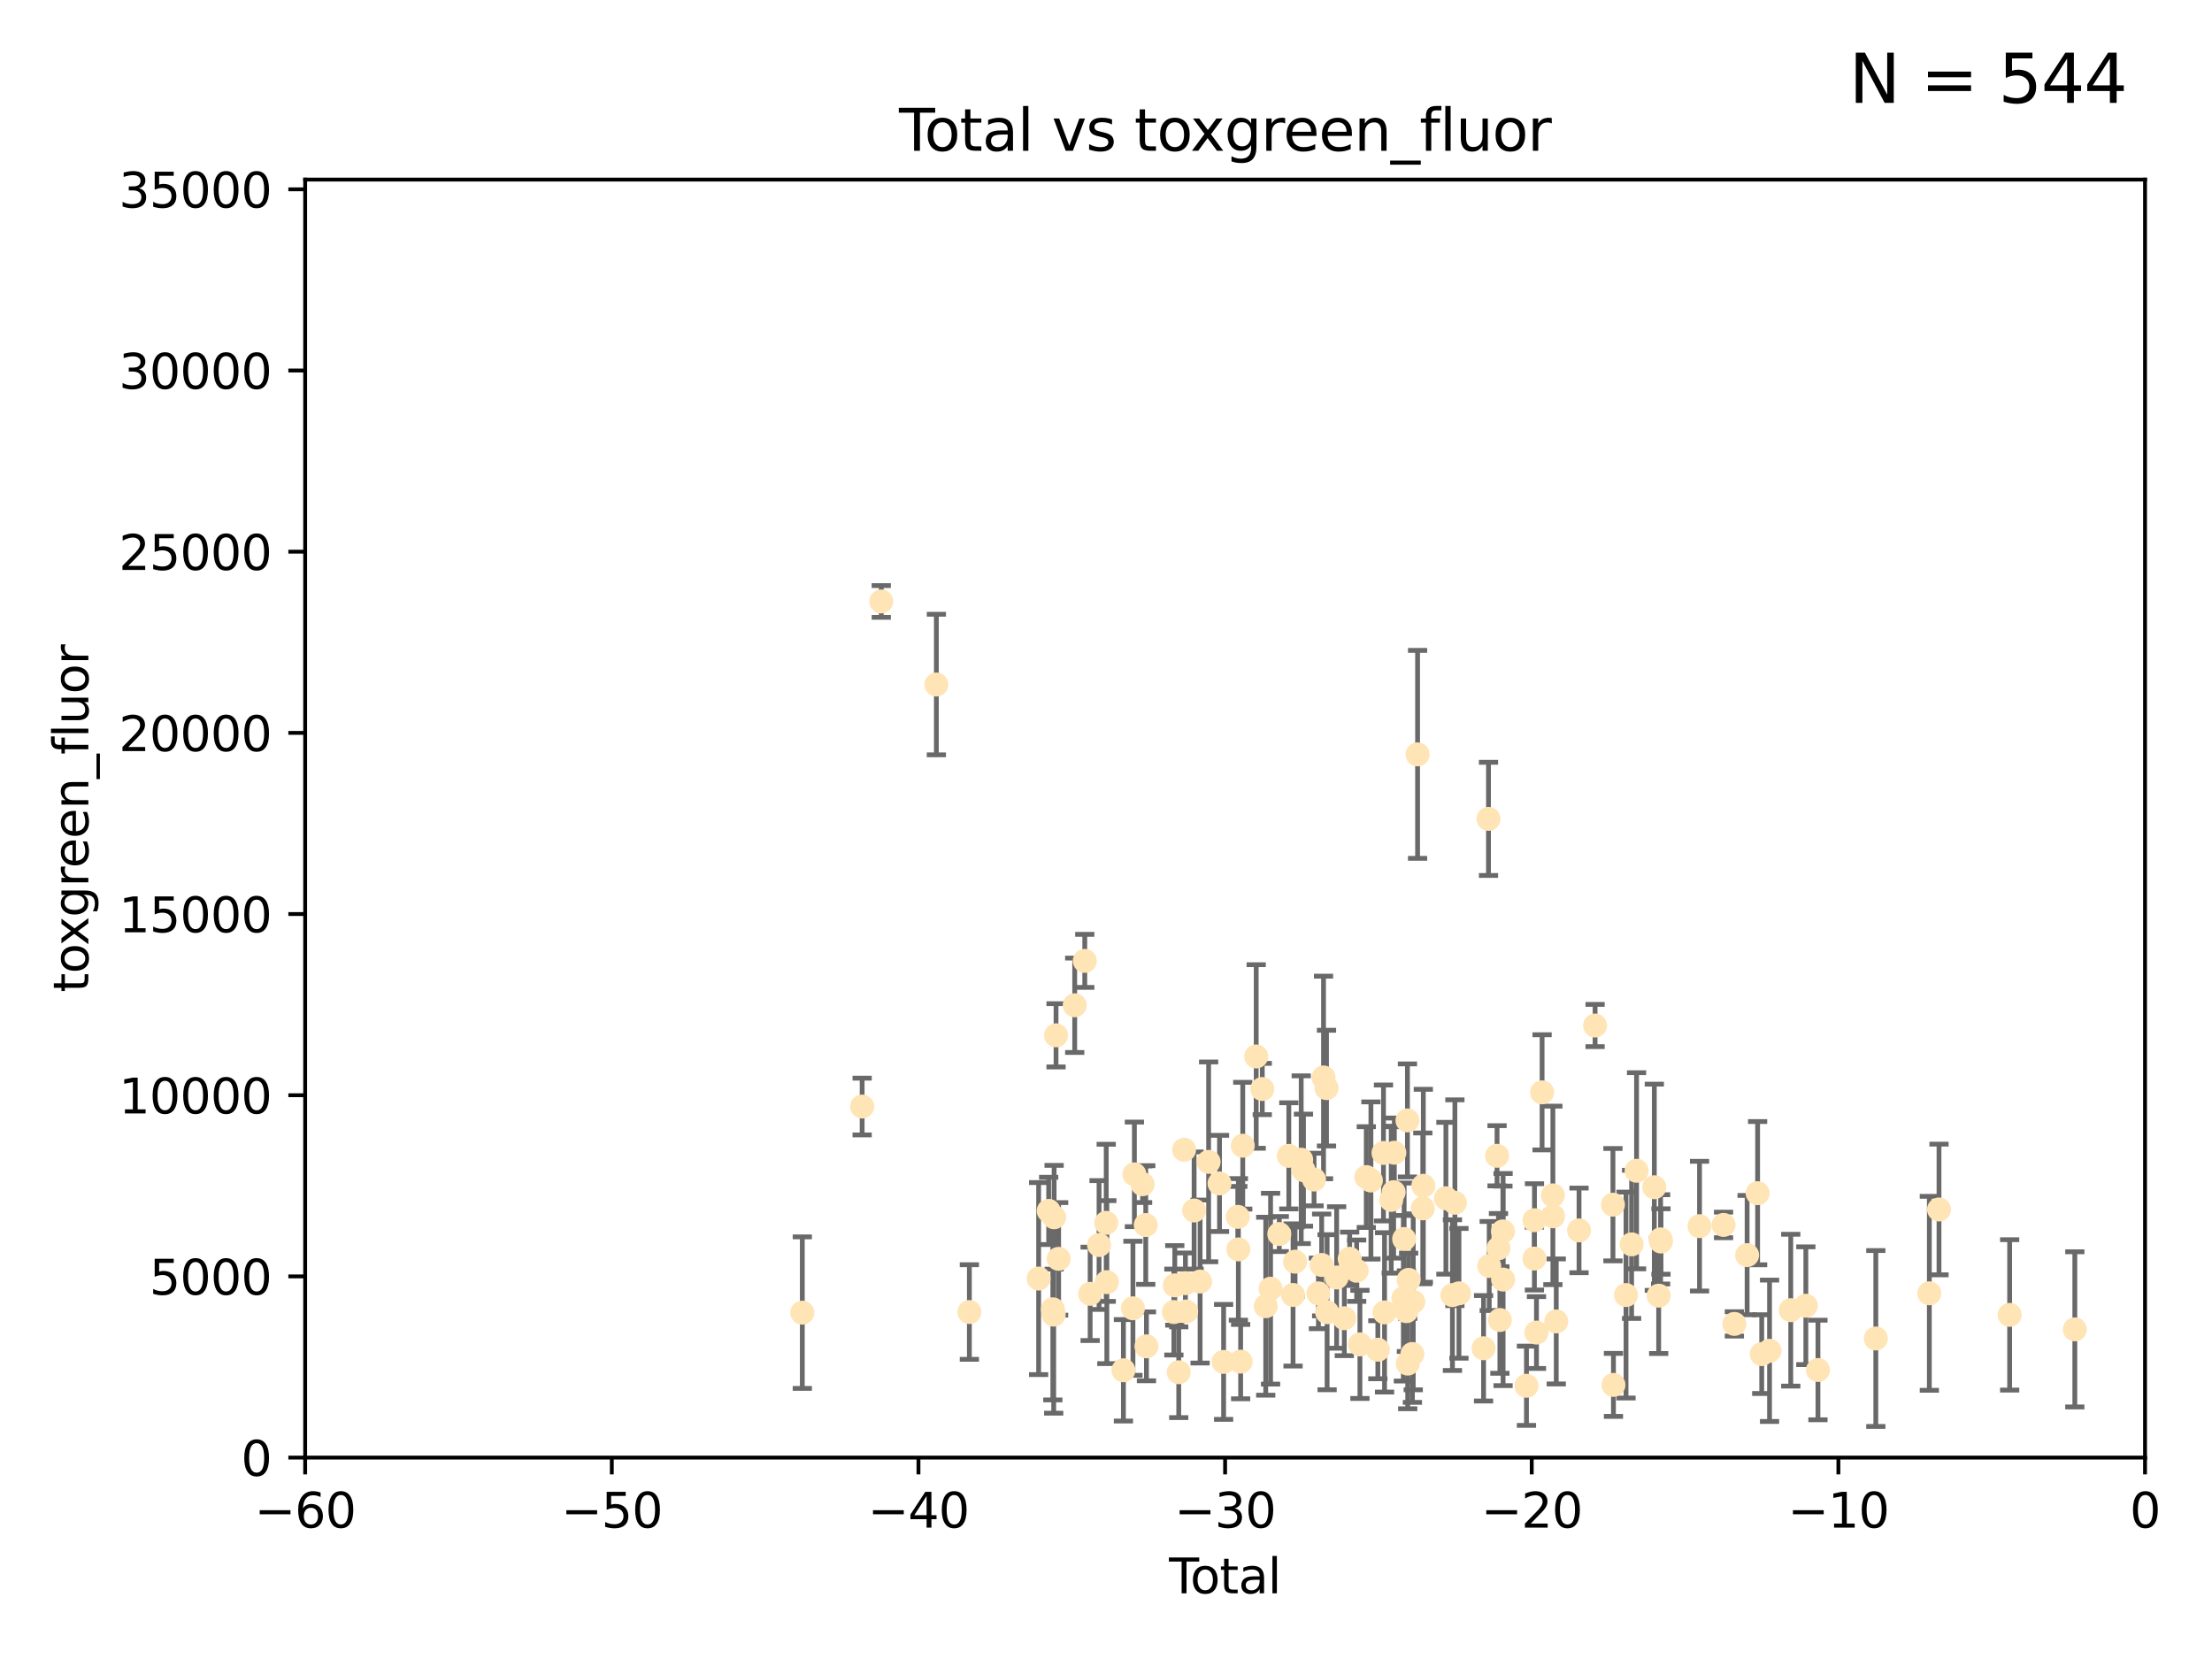 <?xml version="1.0" encoding="utf-8" standalone="no"?>
<!DOCTYPE svg PUBLIC "-//W3C//DTD SVG 1.1//EN"
  "http://www.w3.org/Graphics/SVG/1.1/DTD/svg11.dtd">
<svg xmlns:xlink="http://www.w3.org/1999/xlink" width="460.8pt" height="345.6pt" viewBox="0 0 460.8 345.6" xmlns="http://www.w3.org/2000/svg" version="1.1">
 <defs>
  <style type="text/css">*{stroke-linejoin: round; stroke-linecap: butt}</style>
 </defs>
 <g id="figure_1">
  <g id="patch_1">
   <path d="M 0 345.6 
L 460.8 345.6 
L 460.8 0 
L 0 0 
z
" style="fill: #ffffff"/>
  </g>
  <g id="axes_1">
   <g id="patch_2">
    <path d="M 63.571 303.64 
L 446.85 303.64 
L 446.85 37.411 
L 63.571 37.411 
z
" style="fill: #ffffff"/>
   </g>
   <g id="PathCollection_1">
    <defs>
     <path id="m5a9273e014" d="M 0 1.118 
C 0.297 1.118 0.581 1 0.791 0.791 
C 1 0.581 1.118 0.297 1.118 0 
C 1.118 -0.297 1 -0.581 0.791 -0.791 
C 0.581 -1 0.297 -1.118 0 -1.118 
C -0.297 -1.118 -0.581 -1 -0.791 -0.791 
C -1 -0.581 -1.118 -0.297 -1.118 0 
C -1.118 0.297 -1 0.581 -0.791 0.791 
C -0.581 1 -0.297 1.118 0 1.118 
z
" style="stroke: #ffe4b5"/>
    </defs>
    <g clip-path="url(#p6e780b37f2)">
     <use xlink:href="#m5a9273e014" x="167.135" y="273.445" style="fill: #ffe4b5; stroke: #ffe4b5"/>
     <use xlink:href="#m5a9273e014" x="179.601" y="230.512" style="fill: #ffe4b5; stroke: #ffe4b5"/>
     <use xlink:href="#m5a9273e014" x="183.583" y="125.293" style="fill: #ffe4b5; stroke: #ffe4b5"/>
     <use xlink:href="#m5a9273e014" x="195.063" y="142.599" style="fill: #ffe4b5; stroke: #ffe4b5"/>
     <use xlink:href="#m5a9273e014" x="201.939" y="273.318" style="fill: #ffe4b5; stroke: #ffe4b5"/>
     <use xlink:href="#m5a9273e014" x="216.367" y="266.35" style="fill: #ffe4b5; stroke: #ffe4b5"/>
     <use xlink:href="#m5a9273e014" x="218.459" y="252.25" style="fill: #ffe4b5; stroke: #ffe4b5"/>
     <use xlink:href="#m5a9273e014" x="219.325" y="272.755" style="fill: #ffe4b5; stroke: #ffe4b5"/>
     <use xlink:href="#m5a9273e014" x="219.506" y="273.86" style="fill: #ffe4b5; stroke: #ffe4b5"/>
     <use xlink:href="#m5a9273e014" x="219.592" y="253.578" style="fill: #ffe4b5; stroke: #ffe4b5"/>
     <use xlink:href="#m5a9273e014" x="219.992" y="215.675" style="fill: #ffe4b5; stroke: #ffe4b5"/>
     <use xlink:href="#m5a9273e014" x="220.533" y="262.242" style="fill: #ffe4b5; stroke: #ffe4b5"/>
     <use xlink:href="#m5a9273e014" x="223.882" y="209.418" style="fill: #ffe4b5; stroke: #ffe4b5"/>
     <use xlink:href="#m5a9273e014" x="225.978" y="200.169" style="fill: #ffe4b5; stroke: #ffe4b5"/>
     <use xlink:href="#m5a9273e014" x="227.096" y="269.528" style="fill: #ffe4b5; stroke: #ffe4b5"/>
     <use xlink:href="#m5a9273e014" x="228.953" y="259.36" style="fill: #ffe4b5; stroke: #ffe4b5"/>
     <use xlink:href="#m5a9273e014" x="230.446" y="254.736" style="fill: #ffe4b5; stroke: #ffe4b5"/>
     <use xlink:href="#m5a9273e014" x="230.575" y="267.094" style="fill: #ffe4b5; stroke: #ffe4b5"/>
     <use xlink:href="#m5a9273e014" x="234.029" y="285.458" style="fill: #ffe4b5; stroke: #ffe4b5"/>
     <use xlink:href="#m5a9273e014" x="236.012" y="272.539" style="fill: #ffe4b5; stroke: #ffe4b5"/>
     <use xlink:href="#m5a9273e014" x="236.318" y="244.641" style="fill: #ffe4b5; stroke: #ffe4b5"/>
     <use xlink:href="#m5a9273e014" x="238.024" y="246.695" style="fill: #ffe4b5; stroke: #ffe4b5"/>
     <use xlink:href="#m5a9273e014" x="238.681" y="255.194" style="fill: #ffe4b5; stroke: #ffe4b5"/>
     <use xlink:href="#m5a9273e014" x="238.828" y="280.47" style="fill: #ffe4b5; stroke: #ffe4b5"/>
     <use xlink:href="#m5a9273e014" x="244.54" y="273.321" style="fill: #ffe4b5; stroke: #ffe4b5"/>
     <use xlink:href="#m5a9273e014" x="244.728" y="267.766" style="fill: #ffe4b5; stroke: #ffe4b5"/>
     <use xlink:href="#m5a9273e014" x="245.553" y="285.864" style="fill: #ffe4b5; stroke: #ffe4b5"/>
     <use xlink:href="#m5a9273e014" x="246.672" y="239.511" style="fill: #ffe4b5; stroke: #ffe4b5"/>
     <use xlink:href="#m5a9273e014" x="246.946" y="267.311" style="fill: #ffe4b5; stroke: #ffe4b5"/>
     <use xlink:href="#m5a9273e014" x="247.098" y="273.203" style="fill: #ffe4b5; stroke: #ffe4b5"/>
     <use xlink:href="#m5a9273e014" x="248.756" y="252.168" style="fill: #ffe4b5; stroke: #ffe4b5"/>
     <use xlink:href="#m5a9273e014" x="250.002" y="266.969" style="fill: #ffe4b5; stroke: #ffe4b5"/>
     <use xlink:href="#m5a9273e014" x="251.778" y="242.038" style="fill: #ffe4b5; stroke: #ffe4b5"/>
     <use xlink:href="#m5a9273e014" x="254.048" y="246.526" style="fill: #ffe4b5; stroke: #ffe4b5"/>
     <use xlink:href="#m5a9273e014" x="254.901" y="283.708" style="fill: #ffe4b5; stroke: #ffe4b5"/>
     <use xlink:href="#m5a9273e014" x="257.859" y="253.493" style="fill: #ffe4b5; stroke: #ffe4b5"/>
     <use xlink:href="#m5a9273e014" x="257.977" y="260.273" style="fill: #ffe4b5; stroke: #ffe4b5"/>
     <use xlink:href="#m5a9273e014" x="258.449" y="283.653" style="fill: #ffe4b5; stroke: #ffe4b5"/>
     <use xlink:href="#m5a9273e014" x="258.89" y="238.667" style="fill: #ffe4b5; stroke: #ffe4b5"/>
     <use xlink:href="#m5a9273e014" x="261.69" y="220.081" style="fill: #ffe4b5; stroke: #ffe4b5"/>
     <use xlink:href="#m5a9273e014" x="262.955" y="226.862" style="fill: #ffe4b5; stroke: #ffe4b5"/>
     <use xlink:href="#m5a9273e014" x="263.676" y="272.109" style="fill: #ffe4b5; stroke: #ffe4b5"/>
     <use xlink:href="#m5a9273e014" x="264.684" y="268.456" style="fill: #ffe4b5; stroke: #ffe4b5"/>
     <use xlink:href="#m5a9273e014" x="266.498" y="257.071" style="fill: #ffe4b5; stroke: #ffe4b5"/>
     <use xlink:href="#m5a9273e014" x="268.486" y="240.784" style="fill: #ffe4b5; stroke: #ffe4b5"/>
     <use xlink:href="#m5a9273e014" x="269.366" y="269.762" style="fill: #ffe4b5; stroke: #ffe4b5"/>
     <use xlink:href="#m5a9273e014" x="269.785" y="262.829" style="fill: #ffe4b5; stroke: #ffe4b5"/>
     <use xlink:href="#m5a9273e014" x="271.064" y="241.585" style="fill: #ffe4b5; stroke: #ffe4b5"/>
     <use xlink:href="#m5a9273e014" x="271.537" y="243.768" style="fill: #ffe4b5; stroke: #ffe4b5"/>
     <use xlink:href="#m5a9273e014" x="273.742" y="245.717" style="fill: #ffe4b5; stroke: #ffe4b5"/>
     <use xlink:href="#m5a9273e014" x="274.655" y="269.434" style="fill: #ffe4b5; stroke: #ffe4b5"/>
     <use xlink:href="#m5a9273e014" x="275.327" y="263.512" style="fill: #ffe4b5; stroke: #ffe4b5"/>
     <use xlink:href="#m5a9273e014" x="275.715" y="224.454" style="fill: #ffe4b5; stroke: #ffe4b5"/>
     <use xlink:href="#m5a9273e014" x="276.336" y="226.673" style="fill: #ffe4b5; stroke: #ffe4b5"/>
     <use xlink:href="#m5a9273e014" x="276.459" y="273.361" style="fill: #ffe4b5; stroke: #ffe4b5"/>
     <use xlink:href="#m5a9273e014" x="278.444" y="266.121" style="fill: #ffe4b5; stroke: #ffe4b5"/>
     <use xlink:href="#m5a9273e014" x="280.041" y="274.615" style="fill: #ffe4b5; stroke: #ffe4b5"/>
     <use xlink:href="#m5a9273e014" x="281.162" y="262.226" style="fill: #ffe4b5; stroke: #ffe4b5"/>
     <use xlink:href="#m5a9273e014" x="282.616" y="264.709" style="fill: #ffe4b5; stroke: #ffe4b5"/>
     <use xlink:href="#m5a9273e014" x="283.297" y="280.06" style="fill: #ffe4b5; stroke: #ffe4b5"/>
     <use xlink:href="#m5a9273e014" x="284.624" y="245.207" style="fill: #ffe4b5; stroke: #ffe4b5"/>
     <use xlink:href="#m5a9273e014" x="285.587" y="245.916" style="fill: #ffe4b5; stroke: #ffe4b5"/>
     <use xlink:href="#m5a9273e014" x="287.03" y="281.173" style="fill: #ffe4b5; stroke: #ffe4b5"/>
     <use xlink:href="#m5a9273e014" x="288.206" y="240.184" style="fill: #ffe4b5; stroke: #ffe4b5"/>
     <use xlink:href="#m5a9273e014" x="288.428" y="273.394" style="fill: #ffe4b5; stroke: #ffe4b5"/>
     <use xlink:href="#m5a9273e014" x="289.819" y="249.966" style="fill: #ffe4b5; stroke: #ffe4b5"/>
     <use xlink:href="#m5a9273e014" x="290.322" y="248.35" style="fill: #ffe4b5; stroke: #ffe4b5"/>
     <use xlink:href="#m5a9273e014" x="290.468" y="240.133" style="fill: #ffe4b5; stroke: #ffe4b5"/>
     <use xlink:href="#m5a9273e014" x="292.351" y="270.448" style="fill: #ffe4b5; stroke: #ffe4b5"/>
     <use xlink:href="#m5a9273e014" x="292.507" y="258.105" style="fill: #ffe4b5; stroke: #ffe4b5"/>
     <use xlink:href="#m5a9273e014" x="292.98" y="273.135" style="fill: #ffe4b5; stroke: #ffe4b5"/>
     <use xlink:href="#m5a9273e014" x="293.197" y="233.405" style="fill: #ffe4b5; stroke: #ffe4b5"/>
     <use xlink:href="#m5a9273e014" x="293.255" y="284.061" style="fill: #ffe4b5; stroke: #ffe4b5"/>
     <use xlink:href="#m5a9273e014" x="293.445" y="266.619" style="fill: #ffe4b5; stroke: #ffe4b5"/>
     <use xlink:href="#m5a9273e014" x="294.227" y="282.062" style="fill: #ffe4b5; stroke: #ffe4b5"/>
     <use xlink:href="#m5a9273e014" x="294.402" y="271.201" style="fill: #ffe4b5; stroke: #ffe4b5"/>
     <use xlink:href="#m5a9273e014" x="295.307" y="157.149" style="fill: #ffe4b5; stroke: #ffe4b5"/>
     <use xlink:href="#m5a9273e014" x="296.398" y="251.723" style="fill: #ffe4b5; stroke: #ffe4b5"/>
     <use xlink:href="#m5a9273e014" x="296.505" y="247.017" style="fill: #ffe4b5; stroke: #ffe4b5"/>
     <use xlink:href="#m5a9273e014" x="301.208" y="249.617" style="fill: #ffe4b5; stroke: #ffe4b5"/>
     <use xlink:href="#m5a9273e014" x="302.57" y="269.796" style="fill: #ffe4b5; stroke: #ffe4b5"/>
     <use xlink:href="#m5a9273e014" x="303.08" y="250.554" style="fill: #ffe4b5; stroke: #ffe4b5"/>
     <use xlink:href="#m5a9273e014" x="303.925" y="269.426" style="fill: #ffe4b5; stroke: #ffe4b5"/>
     <use xlink:href="#m5a9273e014" x="309.054" y="280.87" style="fill: #ffe4b5; stroke: #ffe4b5"/>
     <use xlink:href="#m5a9273e014" x="310.079" y="170.586" style="fill: #ffe4b5; stroke: #ffe4b5"/>
     <use xlink:href="#m5a9273e014" x="310.233" y="263.73" style="fill: #ffe4b5; stroke: #ffe4b5"/>
     <use xlink:href="#m5a9273e014" x="311.864" y="240.771" style="fill: #ffe4b5; stroke: #ffe4b5"/>
     <use xlink:href="#m5a9273e014" x="312.161" y="260.036" style="fill: #ffe4b5; stroke: #ffe4b5"/>
     <use xlink:href="#m5a9273e014" x="312.454" y="274.979" style="fill: #ffe4b5; stroke: #ffe4b5"/>
     <use xlink:href="#m5a9273e014" x="313.086" y="256.522" style="fill: #ffe4b5; stroke: #ffe4b5"/>
     <use xlink:href="#m5a9273e014" x="313.12" y="266.559" style="fill: #ffe4b5; stroke: #ffe4b5"/>
     <use xlink:href="#m5a9273e014" x="317.99" y="288.679" style="fill: #ffe4b5; stroke: #ffe4b5"/>
     <use xlink:href="#m5a9273e014" x="319.644" y="262.184" style="fill: #ffe4b5; stroke: #ffe4b5"/>
     <use xlink:href="#m5a9273e014" x="319.659" y="254.193" style="fill: #ffe4b5; stroke: #ffe4b5"/>
     <use xlink:href="#m5a9273e014" x="320.074" y="277.594" style="fill: #ffe4b5; stroke: #ffe4b5"/>
     <use xlink:href="#m5a9273e014" x="321.245" y="227.553" style="fill: #ffe4b5; stroke: #ffe4b5"/>
     <use xlink:href="#m5a9273e014" x="323.494" y="249.018" style="fill: #ffe4b5; stroke: #ffe4b5"/>
     <use xlink:href="#m5a9273e014" x="323.526" y="253.376" style="fill: #ffe4b5; stroke: #ffe4b5"/>
     <use xlink:href="#m5a9273e014" x="324.196" y="275.278" style="fill: #ffe4b5; stroke: #ffe4b5"/>
     <use xlink:href="#m5a9273e014" x="328.943" y="256.316" style="fill: #ffe4b5; stroke: #ffe4b5"/>
     <use xlink:href="#m5a9273e014" x="332.286" y="213.635" style="fill: #ffe4b5; stroke: #ffe4b5"/>
     <use xlink:href="#m5a9273e014" x="336.006" y="250.957" style="fill: #ffe4b5; stroke: #ffe4b5"/>
     <use xlink:href="#m5a9273e014" x="336.111" y="288.497" style="fill: #ffe4b5; stroke: #ffe4b5"/>
     <use xlink:href="#m5a9273e014" x="338.73" y="269.782" style="fill: #ffe4b5; stroke: #ffe4b5"/>
     <use xlink:href="#m5a9273e014" x="339.892" y="259.223" style="fill: #ffe4b5; stroke: #ffe4b5"/>
     <use xlink:href="#m5a9273e014" x="340.925" y="243.894" style="fill: #ffe4b5; stroke: #ffe4b5"/>
     <use xlink:href="#m5a9273e014" x="344.626" y="247.324" style="fill: #ffe4b5; stroke: #ffe4b5"/>
     <use xlink:href="#m5a9273e014" x="345.532" y="269.911" style="fill: #ffe4b5; stroke: #ffe4b5"/>
     <use xlink:href="#m5a9273e014" x="345.935" y="258.18" style="fill: #ffe4b5; stroke: #ffe4b5"/>
     <use xlink:href="#m5a9273e014" x="346.011" y="258.627" style="fill: #ffe4b5; stroke: #ffe4b5"/>
     <use xlink:href="#m5a9273e014" x="354.043" y="255.432" style="fill: #ffe4b5; stroke: #ffe4b5"/>
     <use xlink:href="#m5a9273e014" x="359.047" y="255.174" style="fill: #ffe4b5; stroke: #ffe4b5"/>
     <use xlink:href="#m5a9273e014" x="361.302" y="275.793" style="fill: #ffe4b5; stroke: #ffe4b5"/>
     <use xlink:href="#m5a9273e014" x="363.958" y="261.461" style="fill: #ffe4b5; stroke: #ffe4b5"/>
     <use xlink:href="#m5a9273e014" x="366.143" y="248.558" style="fill: #ffe4b5; stroke: #ffe4b5"/>
     <use xlink:href="#m5a9273e014" x="366.999" y="282.089" style="fill: #ffe4b5; stroke: #ffe4b5"/>
     <use xlink:href="#m5a9273e014" x="368.627" y="281.39" style="fill: #ffe4b5; stroke: #ffe4b5"/>
     <use xlink:href="#m5a9273e014" x="373.048" y="272.933" style="fill: #ffe4b5; stroke: #ffe4b5"/>
     <use xlink:href="#m5a9273e014" x="376.19" y="272.002" style="fill: #ffe4b5; stroke: #ffe4b5"/>
     <use xlink:href="#m5a9273e014" x="378.713" y="285.397" style="fill: #ffe4b5; stroke: #ffe4b5"/>
     <use xlink:href="#m5a9273e014" x="390.768" y="278.834" style="fill: #ffe4b5; stroke: #ffe4b5"/>
     <use xlink:href="#m5a9273e014" x="401.916" y="269.418" style="fill: #ffe4b5; stroke: #ffe4b5"/>
     <use xlink:href="#m5a9273e014" x="403.931" y="251.956" style="fill: #ffe4b5; stroke: #ffe4b5"/>
     <use xlink:href="#m5a9273e014" x="418.647" y="273.913" style="fill: #ffe4b5; stroke: #ffe4b5"/>
     <use xlink:href="#m5a9273e014" x="432.223" y="276.933" style="fill: #ffe4b5; stroke: #ffe4b5"/>
    </g>
   </g>
   <g id="matplotlib.axis_1">
    <g id="xtick_1">
     <g id="line2d_1">
      <defs>
       <path id="m9a26878acd" d="M 0 0 
L 0 3.5 
" style="stroke: #000000; stroke-width: 0.8"/>
      </defs>
      <g>
       <use xlink:href="#m9a26878acd" x="63.571" y="303.64" style="stroke: #000000; stroke-width: 0.8"/>
      </g>
     </g>
     <g id="text_1">
      <!-- −60 -->
      <g transform="translate(53.019 318.238)scale(0.1 -0.1)">
       <defs>
        <path id="DejaVuSans-2212" d="M 678 2272 
L 4684 2272 
L 4684 1741 
L 678 1741 
L 678 2272 
z
" transform="scale(0.016)"/>
        <path id="DejaVuSans-36" d="M 2113 2584 
Q 1688 2584 1439 2293 
Q 1191 2003 1191 1497 
Q 1191 994 1439 701 
Q 1688 409 2113 409 
Q 2538 409 2786 701 
Q 3034 994 3034 1497 
Q 3034 2003 2786 2293 
Q 2538 2584 2113 2584 
z
M 3366 4563 
L 3366 3988 
Q 3128 4100 2886 4159 
Q 2644 4219 2406 4219 
Q 1781 4219 1451 3797 
Q 1122 3375 1075 2522 
Q 1259 2794 1537 2939 
Q 1816 3084 2150 3084 
Q 2853 3084 3261 2657 
Q 3669 2231 3669 1497 
Q 3669 778 3244 343 
Q 2819 -91 2113 -91 
Q 1303 -91 875 529 
Q 447 1150 447 2328 
Q 447 3434 972 4092 
Q 1497 4750 2381 4750 
Q 2619 4750 2861 4703 
Q 3103 4656 3366 4563 
z
" transform="scale(0.016)"/>
        <path id="DejaVuSans-30" d="M 2034 4250 
Q 1547 4250 1301 3770 
Q 1056 3291 1056 2328 
Q 1056 1369 1301 889 
Q 1547 409 2034 409 
Q 2525 409 2770 889 
Q 3016 1369 3016 2328 
Q 3016 3291 2770 3770 
Q 2525 4250 2034 4250 
z
M 2034 4750 
Q 2819 4750 3233 4129 
Q 3647 3509 3647 2328 
Q 3647 1150 3233 529 
Q 2819 -91 2034 -91 
Q 1250 -91 836 529 
Q 422 1150 422 2328 
Q 422 3509 836 4129 
Q 1250 4750 2034 4750 
z
" transform="scale(0.016)"/>
       </defs>
       <use xlink:href="#DejaVuSans-2212"/>
       <use xlink:href="#DejaVuSans-36" x="83.789"/>
       <use xlink:href="#DejaVuSans-30" x="147.412"/>
      </g>
     </g>
    </g>
    <g id="xtick_2">
     <g id="line2d_2">
      <g>
       <use xlink:href="#m9a26878acd" x="127.451" y="303.64" style="stroke: #000000; stroke-width: 0.8"/>
      </g>
     </g>
     <g id="text_2">
      <!-- −50 -->
      <g transform="translate(116.899 318.238)scale(0.1 -0.1)">
       <defs>
        <path id="DejaVuSans-35" d="M 691 4666 
L 3169 4666 
L 3169 4134 
L 1269 4134 
L 1269 2991 
Q 1406 3038 1543 3061 
Q 1681 3084 1819 3084 
Q 2600 3084 3056 2656 
Q 3513 2228 3513 1497 
Q 3513 744 3044 326 
Q 2575 -91 1722 -91 
Q 1428 -91 1123 -41 
Q 819 9 494 109 
L 494 744 
Q 775 591 1075 516 
Q 1375 441 1709 441 
Q 2250 441 2565 725 
Q 2881 1009 2881 1497 
Q 2881 1984 2565 2268 
Q 2250 2553 1709 2553 
Q 1456 2553 1204 2497 
Q 953 2441 691 2322 
L 691 4666 
z
" transform="scale(0.016)"/>
       </defs>
       <use xlink:href="#DejaVuSans-2212"/>
       <use xlink:href="#DejaVuSans-35" x="83.789"/>
       <use xlink:href="#DejaVuSans-30" x="147.412"/>
      </g>
     </g>
    </g>
    <g id="xtick_3">
     <g id="line2d_3">
      <g>
       <use xlink:href="#m9a26878acd" x="191.331" y="303.64" style="stroke: #000000; stroke-width: 0.8"/>
      </g>
     </g>
     <g id="text_3">
      <!-- −40 -->
      <g transform="translate(180.778 318.238)scale(0.1 -0.1)">
       <defs>
        <path id="DejaVuSans-34" d="M 2419 4116 
L 825 1625 
L 2419 1625 
L 2419 4116 
z
M 2253 4666 
L 3047 4666 
L 3047 1625 
L 3713 1625 
L 3713 1100 
L 3047 1100 
L 3047 0 
L 2419 0 
L 2419 1100 
L 313 1100 
L 313 1709 
L 2253 4666 
z
" transform="scale(0.016)"/>
       </defs>
       <use xlink:href="#DejaVuSans-2212"/>
       <use xlink:href="#DejaVuSans-34" x="83.789"/>
       <use xlink:href="#DejaVuSans-30" x="147.412"/>
      </g>
     </g>
    </g>
    <g id="xtick_4">
     <g id="line2d_4">
      <g>
       <use xlink:href="#m9a26878acd" x="255.211" y="303.64" style="stroke: #000000; stroke-width: 0.8"/>
      </g>
     </g>
     <g id="text_4">
      <!-- −30 -->
      <g transform="translate(244.658 318.238)scale(0.1 -0.1)">
       <defs>
        <path id="DejaVuSans-33" d="M 2597 2516 
Q 3050 2419 3304 2112 
Q 3559 1806 3559 1356 
Q 3559 666 3084 287 
Q 2609 -91 1734 -91 
Q 1441 -91 1130 -33 
Q 819 25 488 141 
L 488 750 
Q 750 597 1062 519 
Q 1375 441 1716 441 
Q 2309 441 2620 675 
Q 2931 909 2931 1356 
Q 2931 1769 2642 2001 
Q 2353 2234 1838 2234 
L 1294 2234 
L 1294 2753 
L 1863 2753 
Q 2328 2753 2575 2939 
Q 2822 3125 2822 3475 
Q 2822 3834 2567 4026 
Q 2313 4219 1838 4219 
Q 1578 4219 1281 4162 
Q 984 4106 628 3988 
L 628 4550 
Q 988 4650 1302 4700 
Q 1616 4750 1894 4750 
Q 2613 4750 3031 4423 
Q 3450 4097 3450 3541 
Q 3450 3153 3228 2886 
Q 3006 2619 2597 2516 
z
" transform="scale(0.016)"/>
       </defs>
       <use xlink:href="#DejaVuSans-2212"/>
       <use xlink:href="#DejaVuSans-33" x="83.789"/>
       <use xlink:href="#DejaVuSans-30" x="147.412"/>
      </g>
     </g>
    </g>
    <g id="xtick_5">
     <g id="line2d_5">
      <g>
       <use xlink:href="#m9a26878acd" x="319.09" y="303.64" style="stroke: #000000; stroke-width: 0.8"/>
      </g>
     </g>
     <g id="text_5">
      <!-- −20 -->
      <g transform="translate(308.538 318.238)scale(0.1 -0.1)">
       <defs>
        <path id="DejaVuSans-32" d="M 1228 531 
L 3431 531 
L 3431 0 
L 469 0 
L 469 531 
Q 828 903 1448 1529 
Q 2069 2156 2228 2338 
Q 2531 2678 2651 2914 
Q 2772 3150 2772 3378 
Q 2772 3750 2511 3984 
Q 2250 4219 1831 4219 
Q 1534 4219 1204 4116 
Q 875 4013 500 3803 
L 500 4441 
Q 881 4594 1212 4672 
Q 1544 4750 1819 4750 
Q 2544 4750 2975 4387 
Q 3406 4025 3406 3419 
Q 3406 3131 3298 2873 
Q 3191 2616 2906 2266 
Q 2828 2175 2409 1742 
Q 1991 1309 1228 531 
z
" transform="scale(0.016)"/>
       </defs>
       <use xlink:href="#DejaVuSans-2212"/>
       <use xlink:href="#DejaVuSans-32" x="83.789"/>
       <use xlink:href="#DejaVuSans-30" x="147.412"/>
      </g>
     </g>
    </g>
    <g id="xtick_6">
     <g id="line2d_6">
      <g>
       <use xlink:href="#m9a26878acd" x="382.97" y="303.64" style="stroke: #000000; stroke-width: 0.8"/>
      </g>
     </g>
     <g id="text_6">
      <!-- −10 -->
      <g transform="translate(372.418 318.238)scale(0.1 -0.1)">
       <defs>
        <path id="DejaVuSans-31" d="M 794 531 
L 1825 531 
L 1825 4091 
L 703 3866 
L 703 4441 
L 1819 4666 
L 2450 4666 
L 2450 531 
L 3481 531 
L 3481 0 
L 794 0 
L 794 531 
z
" transform="scale(0.016)"/>
       </defs>
       <use xlink:href="#DejaVuSans-2212"/>
       <use xlink:href="#DejaVuSans-31" x="83.789"/>
       <use xlink:href="#DejaVuSans-30" x="147.412"/>
      </g>
     </g>
    </g>
    <g id="xtick_7">
     <g id="line2d_7">
      <g>
       <use xlink:href="#m9a26878acd" x="446.85" y="303.64" style="stroke: #000000; stroke-width: 0.8"/>
      </g>
     </g>
     <g id="text_7">
      <!-- 0 -->
      <g transform="translate(443.669 318.238)scale(0.1 -0.1)">
       <use xlink:href="#DejaVuSans-30"/>
      </g>
     </g>
    </g>
    <g id="text_8">
     <!-- Total -->
     <g transform="translate(243.534 331.917)scale(0.1 -0.1)">
      <defs>
       <path id="DejaVuSans-54" d="M -19 4666 
L 3928 4666 
L 3928 4134 
L 2272 4134 
L 2272 0 
L 1638 0 
L 1638 4134 
L -19 4134 
L -19 4666 
z
" transform="scale(0.016)"/>
       <path id="DejaVuSans-6f" d="M 1959 3097 
Q 1497 3097 1228 2736 
Q 959 2375 959 1747 
Q 959 1119 1226 758 
Q 1494 397 1959 397 
Q 2419 397 2687 759 
Q 2956 1122 2956 1747 
Q 2956 2369 2687 2733 
Q 2419 3097 1959 3097 
z
M 1959 3584 
Q 2709 3584 3137 3096 
Q 3566 2609 3566 1747 
Q 3566 888 3137 398 
Q 2709 -91 1959 -91 
Q 1206 -91 779 398 
Q 353 888 353 1747 
Q 353 2609 779 3096 
Q 1206 3584 1959 3584 
z
" transform="scale(0.016)"/>
       <path id="DejaVuSans-74" d="M 1172 4494 
L 1172 3500 
L 2356 3500 
L 2356 3053 
L 1172 3053 
L 1172 1153 
Q 1172 725 1289 603 
Q 1406 481 1766 481 
L 2356 481 
L 2356 0 
L 1766 0 
Q 1100 0 847 248 
Q 594 497 594 1153 
L 594 3053 
L 172 3053 
L 172 3500 
L 594 3500 
L 594 4494 
L 1172 4494 
z
" transform="scale(0.016)"/>
       <path id="DejaVuSans-61" d="M 2194 1759 
Q 1497 1759 1228 1600 
Q 959 1441 959 1056 
Q 959 750 1161 570 
Q 1363 391 1709 391 
Q 2188 391 2477 730 
Q 2766 1069 2766 1631 
L 2766 1759 
L 2194 1759 
z
M 3341 1997 
L 3341 0 
L 2766 0 
L 2766 531 
Q 2569 213 2275 61 
Q 1981 -91 1556 -91 
Q 1019 -91 701 211 
Q 384 513 384 1019 
Q 384 1609 779 1909 
Q 1175 2209 1959 2209 
L 2766 2209 
L 2766 2266 
Q 2766 2663 2505 2880 
Q 2244 3097 1772 3097 
Q 1472 3097 1187 3025 
Q 903 2953 641 2809 
L 641 3341 
Q 956 3463 1253 3523 
Q 1550 3584 1831 3584 
Q 2591 3584 2966 3190 
Q 3341 2797 3341 1997 
z
" transform="scale(0.016)"/>
       <path id="DejaVuSans-6c" d="M 603 4863 
L 1178 4863 
L 1178 0 
L 603 0 
L 603 4863 
z
" transform="scale(0.016)"/>
      </defs>
      <use xlink:href="#DejaVuSans-54"/>
      <use xlink:href="#DejaVuSans-6f" x="44.084"/>
      <use xlink:href="#DejaVuSans-74" x="105.266"/>
      <use xlink:href="#DejaVuSans-61" x="144.475"/>
      <use xlink:href="#DejaVuSans-6c" x="205.754"/>
     </g>
    </g>
   </g>
   <g id="matplotlib.axis_2">
    <g id="ytick_1">
     <g id="line2d_8">
      <defs>
       <path id="ma17b9339d1" d="M 0 0 
L -3.5 0 
" style="stroke: #000000; stroke-width: 0.8"/>
      </defs>
      <g>
       <use xlink:href="#ma17b9339d1" x="63.571" y="303.64" style="stroke: #000000; stroke-width: 0.8"/>
      </g>
     </g>
     <g id="text_9">
      <!-- 0 -->
      <g transform="translate(50.209 307.439)scale(0.1 -0.1)">
       <use xlink:href="#DejaVuSans-30"/>
      </g>
     </g>
    </g>
    <g id="ytick_2">
     <g id="line2d_9">
      <g>
       <use xlink:href="#ma17b9339d1" x="63.571" y="265.897" style="stroke: #000000; stroke-width: 0.8"/>
      </g>
     </g>
     <g id="text_10">
      <!-- 5000 -->
      <g transform="translate(31.121 269.696)scale(0.1 -0.1)">
       <use xlink:href="#DejaVuSans-35"/>
       <use xlink:href="#DejaVuSans-30" x="63.623"/>
       <use xlink:href="#DejaVuSans-30" x="127.246"/>
       <use xlink:href="#DejaVuSans-30" x="190.869"/>
      </g>
     </g>
    </g>
    <g id="ytick_3">
     <g id="line2d_10">
      <g>
       <use xlink:href="#ma17b9339d1" x="63.571" y="228.154" style="stroke: #000000; stroke-width: 0.8"/>
      </g>
     </g>
     <g id="text_11">
      <!-- 10000 -->
      <g transform="translate(24.759 231.953)scale(0.1 -0.1)">
       <use xlink:href="#DejaVuSans-31"/>
       <use xlink:href="#DejaVuSans-30" x="63.623"/>
       <use xlink:href="#DejaVuSans-30" x="127.246"/>
       <use xlink:href="#DejaVuSans-30" x="190.869"/>
       <use xlink:href="#DejaVuSans-30" x="254.492"/>
      </g>
     </g>
    </g>
    <g id="ytick_4">
     <g id="line2d_11">
      <g>
       <use xlink:href="#ma17b9339d1" x="63.571" y="190.411" style="stroke: #000000; stroke-width: 0.8"/>
      </g>
     </g>
     <g id="text_12">
      <!-- 15000 -->
      <g transform="translate(24.759 194.21)scale(0.1 -0.1)">
       <use xlink:href="#DejaVuSans-31"/>
       <use xlink:href="#DejaVuSans-35" x="63.623"/>
       <use xlink:href="#DejaVuSans-30" x="127.246"/>
       <use xlink:href="#DejaVuSans-30" x="190.869"/>
       <use xlink:href="#DejaVuSans-30" x="254.492"/>
      </g>
     </g>
    </g>
    <g id="ytick_5">
     <g id="line2d_12">
      <g>
       <use xlink:href="#ma17b9339d1" x="63.571" y="152.668" style="stroke: #000000; stroke-width: 0.8"/>
      </g>
     </g>
     <g id="text_13">
      <!-- 20000 -->
      <g transform="translate(24.759 156.467)scale(0.1 -0.1)">
       <use xlink:href="#DejaVuSans-32"/>
       <use xlink:href="#DejaVuSans-30" x="63.623"/>
       <use xlink:href="#DejaVuSans-30" x="127.246"/>
       <use xlink:href="#DejaVuSans-30" x="190.869"/>
       <use xlink:href="#DejaVuSans-30" x="254.492"/>
      </g>
     </g>
    </g>
    <g id="ytick_6">
     <g id="line2d_13">
      <g>
       <use xlink:href="#ma17b9339d1" x="63.571" y="114.925" style="stroke: #000000; stroke-width: 0.8"/>
      </g>
     </g>
     <g id="text_14">
      <!-- 25000 -->
      <g transform="translate(24.759 118.724)scale(0.1 -0.1)">
       <use xlink:href="#DejaVuSans-32"/>
       <use xlink:href="#DejaVuSans-35" x="63.623"/>
       <use xlink:href="#DejaVuSans-30" x="127.246"/>
       <use xlink:href="#DejaVuSans-30" x="190.869"/>
       <use xlink:href="#DejaVuSans-30" x="254.492"/>
      </g>
     </g>
    </g>
    <g id="ytick_7">
     <g id="line2d_14">
      <g>
       <use xlink:href="#ma17b9339d1" x="63.571" y="77.181" style="stroke: #000000; stroke-width: 0.8"/>
      </g>
     </g>
     <g id="text_15">
      <!-- 30000 -->
      <g transform="translate(24.759 80.981)scale(0.1 -0.1)">
       <use xlink:href="#DejaVuSans-33"/>
       <use xlink:href="#DejaVuSans-30" x="63.623"/>
       <use xlink:href="#DejaVuSans-30" x="127.246"/>
       <use xlink:href="#DejaVuSans-30" x="190.869"/>
       <use xlink:href="#DejaVuSans-30" x="254.492"/>
      </g>
     </g>
    </g>
    <g id="ytick_8">
     <g id="line2d_15">
      <g>
       <use xlink:href="#ma17b9339d1" x="63.571" y="39.438" style="stroke: #000000; stroke-width: 0.8"/>
      </g>
     </g>
     <g id="text_16">
      <!-- 35000 -->
      <g transform="translate(24.759 43.238)scale(0.1 -0.1)">
       <use xlink:href="#DejaVuSans-33"/>
       <use xlink:href="#DejaVuSans-35" x="63.623"/>
       <use xlink:href="#DejaVuSans-30" x="127.246"/>
       <use xlink:href="#DejaVuSans-30" x="190.869"/>
       <use xlink:href="#DejaVuSans-30" x="254.492"/>
      </g>
     </g>
    </g>
    <g id="text_17">
     <!-- toxgreen_fluor -->
     <g transform="translate(18.401 206.72)rotate(-90)scale(0.1 -0.1)">
      <defs>
       <path id="DejaVuSans-78" d="M 3513 3500 
L 2247 1797 
L 3578 0 
L 2900 0 
L 1881 1375 
L 863 0 
L 184 0 
L 1544 1831 
L 300 3500 
L 978 3500 
L 1906 2253 
L 2834 3500 
L 3513 3500 
z
" transform="scale(0.016)"/>
       <path id="DejaVuSans-67" d="M 2906 1791 
Q 2906 2416 2648 2759 
Q 2391 3103 1925 3103 
Q 1463 3103 1205 2759 
Q 947 2416 947 1791 
Q 947 1169 1205 825 
Q 1463 481 1925 481 
Q 2391 481 2648 825 
Q 2906 1169 2906 1791 
z
M 3481 434 
Q 3481 -459 3084 -895 
Q 2688 -1331 1869 -1331 
Q 1566 -1331 1297 -1286 
Q 1028 -1241 775 -1147 
L 775 -588 
Q 1028 -725 1275 -790 
Q 1522 -856 1778 -856 
Q 2344 -856 2625 -561 
Q 2906 -266 2906 331 
L 2906 616 
Q 2728 306 2450 153 
Q 2172 0 1784 0 
Q 1141 0 747 490 
Q 353 981 353 1791 
Q 353 2603 747 3093 
Q 1141 3584 1784 3584 
Q 2172 3584 2450 3431 
Q 2728 3278 2906 2969 
L 2906 3500 
L 3481 3500 
L 3481 434 
z
" transform="scale(0.016)"/>
       <path id="DejaVuSans-72" d="M 2631 2963 
Q 2534 3019 2420 3045 
Q 2306 3072 2169 3072 
Q 1681 3072 1420 2755 
Q 1159 2438 1159 1844 
L 1159 0 
L 581 0 
L 581 3500 
L 1159 3500 
L 1159 2956 
Q 1341 3275 1631 3429 
Q 1922 3584 2338 3584 
Q 2397 3584 2469 3576 
Q 2541 3569 2628 3553 
L 2631 2963 
z
" transform="scale(0.016)"/>
       <path id="DejaVuSans-65" d="M 3597 1894 
L 3597 1613 
L 953 1613 
Q 991 1019 1311 708 
Q 1631 397 2203 397 
Q 2534 397 2845 478 
Q 3156 559 3463 722 
L 3463 178 
Q 3153 47 2828 -22 
Q 2503 -91 2169 -91 
Q 1331 -91 842 396 
Q 353 884 353 1716 
Q 353 2575 817 3079 
Q 1281 3584 2069 3584 
Q 2775 3584 3186 3129 
Q 3597 2675 3597 1894 
z
M 3022 2063 
Q 3016 2534 2758 2815 
Q 2500 3097 2075 3097 
Q 1594 3097 1305 2825 
Q 1016 2553 972 2059 
L 3022 2063 
z
" transform="scale(0.016)"/>
       <path id="DejaVuSans-6e" d="M 3513 2113 
L 3513 0 
L 2938 0 
L 2938 2094 
Q 2938 2591 2744 2837 
Q 2550 3084 2163 3084 
Q 1697 3084 1428 2787 
Q 1159 2491 1159 1978 
L 1159 0 
L 581 0 
L 581 3500 
L 1159 3500 
L 1159 2956 
Q 1366 3272 1645 3428 
Q 1925 3584 2291 3584 
Q 2894 3584 3203 3211 
Q 3513 2838 3513 2113 
z
" transform="scale(0.016)"/>
       <path id="DejaVuSans-5f" d="M 3263 -1063 
L 3263 -1509 
L -63 -1509 
L -63 -1063 
L 3263 -1063 
z
" transform="scale(0.016)"/>
       <path id="DejaVuSans-66" d="M 2375 4863 
L 2375 4384 
L 1825 4384 
Q 1516 4384 1395 4259 
Q 1275 4134 1275 3809 
L 1275 3500 
L 2222 3500 
L 2222 3053 
L 1275 3053 
L 1275 0 
L 697 0 
L 697 3053 
L 147 3053 
L 147 3500 
L 697 3500 
L 697 3744 
Q 697 4328 969 4595 
Q 1241 4863 1831 4863 
L 2375 4863 
z
" transform="scale(0.016)"/>
       <path id="DejaVuSans-75" d="M 544 1381 
L 544 3500 
L 1119 3500 
L 1119 1403 
Q 1119 906 1312 657 
Q 1506 409 1894 409 
Q 2359 409 2629 706 
Q 2900 1003 2900 1516 
L 2900 3500 
L 3475 3500 
L 3475 0 
L 2900 0 
L 2900 538 
Q 2691 219 2414 64 
Q 2138 -91 1772 -91 
Q 1169 -91 856 284 
Q 544 659 544 1381 
z
M 1991 3584 
L 1991 3584 
z
" transform="scale(0.016)"/>
      </defs>
      <use xlink:href="#DejaVuSans-74"/>
      <use xlink:href="#DejaVuSans-6f" x="39.209"/>
      <use xlink:href="#DejaVuSans-78" x="97.266"/>
      <use xlink:href="#DejaVuSans-67" x="156.445"/>
      <use xlink:href="#DejaVuSans-72" x="219.922"/>
      <use xlink:href="#DejaVuSans-65" x="258.785"/>
      <use xlink:href="#DejaVuSans-65" x="320.309"/>
      <use xlink:href="#DejaVuSans-6e" x="381.832"/>
      <use xlink:href="#DejaVuSans-5f" x="445.211"/>
      <use xlink:href="#DejaVuSans-66" x="495.211"/>
      <use xlink:href="#DejaVuSans-6c" x="530.416"/>
      <use xlink:href="#DejaVuSans-75" x="558.199"/>
      <use xlink:href="#DejaVuSans-6f" x="621.578"/>
      <use xlink:href="#DejaVuSans-72" x="682.76"/>
     </g>
    </g>
   </g>
   <g id="LineCollection_1">
    <path d="M 167.135 289.227 
L 167.135 257.662 
" clip-path="url(#p6e780b37f2)" style="fill: none; stroke: #696969"/>
    <path d="M 179.601 236.426 
L 179.601 224.599 
" clip-path="url(#p6e780b37f2)" style="fill: none; stroke: #696969"/>
    <path d="M 183.583 128.597 
L 183.583 121.989 
" clip-path="url(#p6e780b37f2)" style="fill: none; stroke: #696969"/>
    <path d="M 195.063 157.242 
L 195.063 127.957 
" clip-path="url(#p6e780b37f2)" style="fill: none; stroke: #696969"/>
    <path d="M 201.939 283.17 
L 201.939 263.465 
" clip-path="url(#p6e780b37f2)" style="fill: none; stroke: #696969"/>
    <path d="M 216.367 286.351 
L 216.367 246.35 
" clip-path="url(#p6e780b37f2)" style="fill: none; stroke: #696969"/>
    <path d="M 218.459 259.258 
L 218.459 245.242 
" clip-path="url(#p6e780b37f2)" style="fill: none; stroke: #696969"/>
    <path d="M 219.325 291.622 
L 219.325 253.889 
" clip-path="url(#p6e780b37f2)" style="fill: none; stroke: #696969"/>
    <path d="M 219.506 294.386 
L 219.506 253.335 
" clip-path="url(#p6e780b37f2)" style="fill: none; stroke: #696969"/>
    <path d="M 219.592 264.386 
L 219.592 242.77 
" clip-path="url(#p6e780b37f2)" style="fill: none; stroke: #696969"/>
    <path d="M 219.992 222.264 
L 219.992 209.086 
" clip-path="url(#p6e780b37f2)" style="fill: none; stroke: #696969"/>
    <path d="M 220.533 273.967 
L 220.533 250.518 
" clip-path="url(#p6e780b37f2)" style="fill: none; stroke: #696969"/>
    <path d="M 223.882 219.25 
L 223.882 199.587 
" clip-path="url(#p6e780b37f2)" style="fill: none; stroke: #696969"/>
    <path d="M 225.978 205.695 
L 225.978 194.642 
" clip-path="url(#p6e780b37f2)" style="fill: none; stroke: #696969"/>
    <path d="M 227.096 279.258 
L 227.096 259.799 
" clip-path="url(#p6e780b37f2)" style="fill: none; stroke: #696969"/>
    <path d="M 228.953 272.775 
L 228.953 245.946 
" clip-path="url(#p6e780b37f2)" style="fill: none; stroke: #696969"/>
    <path d="M 230.446 271.106 
L 230.446 238.366 
" clip-path="url(#p6e780b37f2)" style="fill: none; stroke: #696969"/>
    <path d="M 230.575 284.07 
L 230.575 250.118 
" clip-path="url(#p6e780b37f2)" style="fill: none; stroke: #696969"/>
    <path d="M 234.029 296.02 
L 234.029 274.895 
" clip-path="url(#p6e780b37f2)" style="fill: none; stroke: #696969"/>
    <path d="M 236.012 286.5 
L 236.012 258.578 
" clip-path="url(#p6e780b37f2)" style="fill: none; stroke: #696969"/>
    <path d="M 236.318 255.534 
L 236.318 233.749 
" clip-path="url(#p6e780b37f2)" style="fill: none; stroke: #696969"/>
    <path d="M 238.024 250.509 
L 238.024 242.881 
" clip-path="url(#p6e780b37f2)" style="fill: none; stroke: #696969"/>
    <path d="M 238.681 267.551 
L 238.681 242.837 
" clip-path="url(#p6e780b37f2)" style="fill: none; stroke: #696969"/>
    <path d="M 238.828 287.647 
L 238.828 273.292 
" clip-path="url(#p6e780b37f2)" style="fill: none; stroke: #696969"/>
    <path d="M 244.54 282.266 
L 244.54 264.376 
" clip-path="url(#p6e780b37f2)" style="fill: none; stroke: #696969"/>
    <path d="M 244.728 276.053 
L 244.728 259.479 
" clip-path="url(#p6e780b37f2)" style="fill: none; stroke: #696969"/>
    <path d="M 245.553 295.313 
L 245.553 276.416 
" clip-path="url(#p6e780b37f2)" style="fill: none; stroke: #696969"/>
    <path d="M 246.672 239.932 
L 246.672 239.091 
" clip-path="url(#p6e780b37f2)" style="fill: none; stroke: #696969"/>
    <path d="M 246.946 273.606 
L 246.946 261.015 
" clip-path="url(#p6e780b37f2)" style="fill: none; stroke: #696969"/>
    <path d="M 247.098 274.163 
L 247.098 272.244 
" clip-path="url(#p6e780b37f2)" style="fill: none; stroke: #696969"/>
    <path d="M 248.756 264.37 
L 248.756 239.965 
" clip-path="url(#p6e780b37f2)" style="fill: none; stroke: #696969"/>
    <path d="M 250.002 283.944 
L 250.002 249.994 
" clip-path="url(#p6e780b37f2)" style="fill: none; stroke: #696969"/>
    <path d="M 251.778 262.845 
L 251.778 221.231 
" clip-path="url(#p6e780b37f2)" style="fill: none; stroke: #696969"/>
    <path d="M 254.048 256.54 
L 254.048 236.513 
" clip-path="url(#p6e780b37f2)" style="fill: none; stroke: #696969"/>
    <path d="M 254.901 295.679 
L 254.901 271.737 
" clip-path="url(#p6e780b37f2)" style="fill: none; stroke: #696969"/>
    <path d="M 257.859 259.828 
L 257.859 247.157 
" clip-path="url(#p6e780b37f2)" style="fill: none; stroke: #696969"/>
    <path d="M 257.977 275.019 
L 257.977 245.527 
" clip-path="url(#p6e780b37f2)" style="fill: none; stroke: #696969"/>
    <path d="M 258.449 291.393 
L 258.449 275.912 
" clip-path="url(#p6e780b37f2)" style="fill: none; stroke: #696969"/>
    <path d="M 258.89 251.868 
L 258.89 225.466 
" clip-path="url(#p6e780b37f2)" style="fill: none; stroke: #696969"/>
    <path d="M 261.69 239.201 
L 261.69 200.961 
" clip-path="url(#p6e780b37f2)" style="fill: none; stroke: #696969"/>
    <path d="M 262.955 232.203 
L 262.955 221.521 
" clip-path="url(#p6e780b37f2)" style="fill: none; stroke: #696969"/>
    <path d="M 263.676 290.646 
L 263.676 253.573 
" clip-path="url(#p6e780b37f2)" style="fill: none; stroke: #696969"/>
    <path d="M 264.684 288.329 
L 264.684 248.582 
" clip-path="url(#p6e780b37f2)" style="fill: none; stroke: #696969"/>
    <path d="M 266.498 260.724 
L 266.498 253.419 
" clip-path="url(#p6e780b37f2)" style="fill: none; stroke: #696969"/>
    <path d="M 268.486 251.834 
L 268.486 229.733 
" clip-path="url(#p6e780b37f2)" style="fill: none; stroke: #696969"/>
    <path d="M 269.366 284.574 
L 269.366 254.949 
" clip-path="url(#p6e780b37f2)" style="fill: none; stroke: #696969"/>
    <path d="M 269.785 270.051 
L 269.785 255.606 
" clip-path="url(#p6e780b37f2)" style="fill: none; stroke: #696969"/>
    <path d="M 271.064 259.058 
L 271.064 224.112 
" clip-path="url(#p6e780b37f2)" style="fill: none; stroke: #696969"/>
    <path d="M 271.537 255.44 
L 271.537 232.096 
" clip-path="url(#p6e780b37f2)" style="fill: none; stroke: #696969"/>
    <path d="M 273.742 251.194 
L 273.742 240.24 
" clip-path="url(#p6e780b37f2)" style="fill: none; stroke: #696969"/>
    <path d="M 274.655 276.785 
L 274.655 262.084 
" clip-path="url(#p6e780b37f2)" style="fill: none; stroke: #696969"/>
    <path d="M 275.327 274.121 
L 275.327 252.904 
" clip-path="url(#p6e780b37f2)" style="fill: none; stroke: #696969"/>
    <path d="M 275.715 245.552 
L 275.715 203.356 
" clip-path="url(#p6e780b37f2)" style="fill: none; stroke: #696969"/>
    <path d="M 276.336 238.721 
L 276.336 214.624 
" clip-path="url(#p6e780b37f2)" style="fill: none; stroke: #696969"/>
    <path d="M 276.459 289.511 
L 276.459 257.21 
" clip-path="url(#p6e780b37f2)" style="fill: none; stroke: #696969"/>
    <path d="M 278.444 280.859 
L 278.444 251.383 
" clip-path="url(#p6e780b37f2)" style="fill: none; stroke: #696969"/>
    <path d="M 280.041 282.408 
L 280.041 266.822 
" clip-path="url(#p6e780b37f2)" style="fill: none; stroke: #696969"/>
    <path d="M 281.162 267.782 
L 281.162 256.67 
" clip-path="url(#p6e780b37f2)" style="fill: none; stroke: #696969"/>
    <path d="M 282.616 271.097 
L 282.616 258.32 
" clip-path="url(#p6e780b37f2)" style="fill: none; stroke: #696969"/>
    <path d="M 283.297 291.322 
L 283.297 268.798 
" clip-path="url(#p6e780b37f2)" style="fill: none; stroke: #696969"/>
    <path d="M 284.624 255.702 
L 284.624 234.711 
" clip-path="url(#p6e780b37f2)" style="fill: none; stroke: #696969"/>
    <path d="M 285.587 262.289 
L 285.587 229.543 
" clip-path="url(#p6e780b37f2)" style="fill: none; stroke: #696969"/>
    <path d="M 287.03 287.219 
L 287.03 275.127 
" clip-path="url(#p6e780b37f2)" style="fill: none; stroke: #696969"/>
    <path d="M 288.206 254.343 
L 288.206 226.025 
" clip-path="url(#p6e780b37f2)" style="fill: none; stroke: #696969"/>
    <path d="M 288.428 289.993 
L 288.428 256.796 
" clip-path="url(#p6e780b37f2)" style="fill: none; stroke: #696969"/>
    <path d="M 289.819 265.213 
L 289.819 234.719 
" clip-path="url(#p6e780b37f2)" style="fill: none; stroke: #696969"/>
    <path d="M 290.322 262.081 
L 290.322 234.618 
" clip-path="url(#p6e780b37f2)" style="fill: none; stroke: #696969"/>
    <path d="M 290.468 247.36 
L 290.468 232.905 
" clip-path="url(#p6e780b37f2)" style="fill: none; stroke: #696969"/>
    <path d="M 292.351 287.692 
L 292.351 253.204 
" clip-path="url(#p6e780b37f2)" style="fill: none; stroke: #696969"/>
    <path d="M 292.507 269.761 
L 292.507 246.448 
" clip-path="url(#p6e780b37f2)" style="fill: none; stroke: #696969"/>
    <path d="M 292.98 281.543 
L 292.98 264.728 
" clip-path="url(#p6e780b37f2)" style="fill: none; stroke: #696969"/>
    <path d="M 293.197 245.177 
L 293.197 221.633 
" clip-path="url(#p6e780b37f2)" style="fill: none; stroke: #696969"/>
    <path d="M 293.255 293.47 
L 293.255 274.651 
" clip-path="url(#p6e780b37f2)" style="fill: none; stroke: #696969"/>
    <path d="M 293.445 272.185 
L 293.445 261.053 
" clip-path="url(#p6e780b37f2)" style="fill: none; stroke: #696969"/>
    <path d="M 294.227 292.143 
L 294.227 271.982 
" clip-path="url(#p6e780b37f2)" style="fill: none; stroke: #696969"/>
    <path d="M 294.402 289.525 
L 294.402 252.876 
" clip-path="url(#p6e780b37f2)" style="fill: none; stroke: #696969"/>
    <path d="M 295.307 178.811 
L 295.307 135.488 
" clip-path="url(#p6e780b37f2)" style="fill: none; stroke: #696969"/>
    <path d="M 296.398 267.424 
L 296.398 236.021 
" clip-path="url(#p6e780b37f2)" style="fill: none; stroke: #696969"/>
    <path d="M 296.505 267.112 
L 296.505 226.923 
" clip-path="url(#p6e780b37f2)" style="fill: none; stroke: #696969"/>
    <path d="M 301.208 265.429 
L 301.208 233.805 
" clip-path="url(#p6e780b37f2)" style="fill: none; stroke: #696969"/>
    <path d="M 302.57 285.496 
L 302.57 254.095 
" clip-path="url(#p6e780b37f2)" style="fill: none; stroke: #696969"/>
    <path d="M 303.08 271.991 
L 303.08 229.116 
" clip-path="url(#p6e780b37f2)" style="fill: none; stroke: #696969"/>
    <path d="M 303.925 282.94 
L 303.925 255.912 
" clip-path="url(#p6e780b37f2)" style="fill: none; stroke: #696969"/>
    <path d="M 309.054 291.854 
L 309.054 269.885 
" clip-path="url(#p6e780b37f2)" style="fill: none; stroke: #696969"/>
    <path d="M 310.079 182.373 
L 310.079 158.798 
" clip-path="url(#p6e780b37f2)" style="fill: none; stroke: #696969"/>
    <path d="M 310.233 273.005 
L 310.233 254.455 
" clip-path="url(#p6e780b37f2)" style="fill: none; stroke: #696969"/>
    <path d="M 311.864 247.039 
L 311.864 234.502 
" clip-path="url(#p6e780b37f2)" style="fill: none; stroke: #696969"/>
    <path d="M 312.161 267.274 
L 312.161 252.799 
" clip-path="url(#p6e780b37f2)" style="fill: none; stroke: #696969"/>
    <path d="M 312.454 286.076 
L 312.454 263.882 
" clip-path="url(#p6e780b37f2)" style="fill: none; stroke: #696969"/>
    <path d="M 313.086 265.958 
L 313.086 247.086 
" clip-path="url(#p6e780b37f2)" style="fill: none; stroke: #696969"/>
    <path d="M 313.12 288.653 
L 313.12 244.465 
" clip-path="url(#p6e780b37f2)" style="fill: none; stroke: #696969"/>
    <path d="M 317.99 296.933 
L 317.99 280.425 
" clip-path="url(#p6e780b37f2)" style="fill: none; stroke: #696969"/>
    <path d="M 319.644 268.731 
L 319.644 255.638 
" clip-path="url(#p6e780b37f2)" style="fill: none; stroke: #696969"/>
    <path d="M 319.659 261.798 
L 319.659 246.587 
" clip-path="url(#p6e780b37f2)" style="fill: none; stroke: #696969"/>
    <path d="M 320.074 285.078 
L 320.074 270.11 
" clip-path="url(#p6e780b37f2)" style="fill: none; stroke: #696969"/>
    <path d="M 321.245 239.549 
L 321.245 215.557 
" clip-path="url(#p6e780b37f2)" style="fill: none; stroke: #696969"/>
    <path d="M 323.494 267.609 
L 323.494 230.427 
" clip-path="url(#p6e780b37f2)" style="fill: none; stroke: #696969"/>
    <path d="M 323.526 254.397 
L 323.526 252.356 
" clip-path="url(#p6e780b37f2)" style="fill: none; stroke: #696969"/>
    <path d="M 324.196 288.302 
L 324.196 262.254 
" clip-path="url(#p6e780b37f2)" style="fill: none; stroke: #696969"/>
    <path d="M 328.943 265.132 
L 328.943 247.5 
" clip-path="url(#p6e780b37f2)" style="fill: none; stroke: #696969"/>
    <path d="M 332.286 218.032 
L 332.286 209.238 
" clip-path="url(#p6e780b37f2)" style="fill: none; stroke: #696969"/>
    <path d="M 336.006 262.66 
L 336.006 239.253 
" clip-path="url(#p6e780b37f2)" style="fill: none; stroke: #696969"/>
    <path d="M 336.111 295.06 
L 336.111 281.934 
" clip-path="url(#p6e780b37f2)" style="fill: none; stroke: #696969"/>
    <path d="M 338.73 291.23 
L 338.73 248.334 
" clip-path="url(#p6e780b37f2)" style="fill: none; stroke: #696969"/>
    <path d="M 339.892 274.655 
L 339.892 243.79 
" clip-path="url(#p6e780b37f2)" style="fill: none; stroke: #696969"/>
    <path d="M 340.925 264.324 
L 340.925 223.463 
" clip-path="url(#p6e780b37f2)" style="fill: none; stroke: #696969"/>
    <path d="M 344.626 268.803 
L 344.626 225.846 
" clip-path="url(#p6e780b37f2)" style="fill: none; stroke: #696969"/>
    <path d="M 345.532 281.961 
L 345.532 257.86 
" clip-path="url(#p6e780b37f2)" style="fill: none; stroke: #696969"/>
    <path d="M 345.935 267.48 
L 345.935 248.88 
" clip-path="url(#p6e780b37f2)" style="fill: none; stroke: #696969"/>
    <path d="M 346.011 265.443 
L 346.011 251.811 
" clip-path="url(#p6e780b37f2)" style="fill: none; stroke: #696969"/>
    <path d="M 354.043 268.944 
L 354.043 241.92 
" clip-path="url(#p6e780b37f2)" style="fill: none; stroke: #696969"/>
    <path d="M 359.047 257.838 
L 359.047 252.509 
" clip-path="url(#p6e780b37f2)" style="fill: none; stroke: #696969"/>
    <path d="M 361.302 278.326 
L 361.302 273.26 
" clip-path="url(#p6e780b37f2)" style="fill: none; stroke: #696969"/>
    <path d="M 363.958 273.884 
L 363.958 249.038 
" clip-path="url(#p6e780b37f2)" style="fill: none; stroke: #696969"/>
    <path d="M 366.143 263.478 
L 366.143 233.639 
" clip-path="url(#p6e780b37f2)" style="fill: none; stroke: #696969"/>
    <path d="M 366.999 290.29 
L 366.999 273.889 
" clip-path="url(#p6e780b37f2)" style="fill: none; stroke: #696969"/>
    <path d="M 368.627 296.116 
L 368.627 266.665 
" clip-path="url(#p6e780b37f2)" style="fill: none; stroke: #696969"/>
    <path d="M 373.048 288.747 
L 373.048 257.119 
" clip-path="url(#p6e780b37f2)" style="fill: none; stroke: #696969"/>
    <path d="M 376.19 284.27 
L 376.19 259.734 
" clip-path="url(#p6e780b37f2)" style="fill: none; stroke: #696969"/>
    <path d="M 378.713 295.765 
L 378.713 275.028 
" clip-path="url(#p6e780b37f2)" style="fill: none; stroke: #696969"/>
    <path d="M 390.768 297.155 
L 390.768 260.513 
" clip-path="url(#p6e780b37f2)" style="fill: none; stroke: #696969"/>
    <path d="M 401.916 289.62 
L 401.916 249.215 
" clip-path="url(#p6e780b37f2)" style="fill: none; stroke: #696969"/>
    <path d="M 403.931 265.567 
L 403.931 238.345 
" clip-path="url(#p6e780b37f2)" style="fill: none; stroke: #696969"/>
    <path d="M 418.647 289.58 
L 418.647 258.247 
" clip-path="url(#p6e780b37f2)" style="fill: none; stroke: #696969"/>
    <path d="M 432.223 293.093 
L 432.223 260.773 
" clip-path="url(#p6e780b37f2)" style="fill: none; stroke: #696969"/>
   </g>
   <g id="line2d_16">
    <defs>
     <path id="m4489622530" d="M 2 0 
L -2 -0 
" style="stroke: #696969"/>
    </defs>
    <g clip-path="url(#p6e780b37f2)">
     <use xlink:href="#m4489622530" x="167.135" y="289.227" style="fill: #696969; stroke: #696969"/>
     <use xlink:href="#m4489622530" x="179.601" y="236.426" style="fill: #696969; stroke: #696969"/>
     <use xlink:href="#m4489622530" x="183.583" y="128.597" style="fill: #696969; stroke: #696969"/>
     <use xlink:href="#m4489622530" x="195.063" y="157.242" style="fill: #696969; stroke: #696969"/>
     <use xlink:href="#m4489622530" x="201.939" y="283.17" style="fill: #696969; stroke: #696969"/>
     <use xlink:href="#m4489622530" x="216.367" y="286.351" style="fill: #696969; stroke: #696969"/>
     <use xlink:href="#m4489622530" x="218.459" y="259.258" style="fill: #696969; stroke: #696969"/>
     <use xlink:href="#m4489622530" x="219.325" y="291.622" style="fill: #696969; stroke: #696969"/>
     <use xlink:href="#m4489622530" x="219.506" y="294.386" style="fill: #696969; stroke: #696969"/>
     <use xlink:href="#m4489622530" x="219.592" y="264.386" style="fill: #696969; stroke: #696969"/>
     <use xlink:href="#m4489622530" x="219.992" y="222.264" style="fill: #696969; stroke: #696969"/>
     <use xlink:href="#m4489622530" x="220.533" y="273.967" style="fill: #696969; stroke: #696969"/>
     <use xlink:href="#m4489622530" x="223.882" y="219.25" style="fill: #696969; stroke: #696969"/>
     <use xlink:href="#m4489622530" x="225.978" y="205.695" style="fill: #696969; stroke: #696969"/>
     <use xlink:href="#m4489622530" x="227.096" y="279.258" style="fill: #696969; stroke: #696969"/>
     <use xlink:href="#m4489622530" x="228.953" y="272.775" style="fill: #696969; stroke: #696969"/>
     <use xlink:href="#m4489622530" x="230.446" y="271.106" style="fill: #696969; stroke: #696969"/>
     <use xlink:href="#m4489622530" x="230.575" y="284.07" style="fill: #696969; stroke: #696969"/>
     <use xlink:href="#m4489622530" x="234.029" y="296.02" style="fill: #696969; stroke: #696969"/>
     <use xlink:href="#m4489622530" x="236.012" y="286.5" style="fill: #696969; stroke: #696969"/>
     <use xlink:href="#m4489622530" x="236.318" y="255.534" style="fill: #696969; stroke: #696969"/>
     <use xlink:href="#m4489622530" x="238.024" y="250.509" style="fill: #696969; stroke: #696969"/>
     <use xlink:href="#m4489622530" x="238.681" y="267.551" style="fill: #696969; stroke: #696969"/>
     <use xlink:href="#m4489622530" x="238.828" y="287.647" style="fill: #696969; stroke: #696969"/>
     <use xlink:href="#m4489622530" x="244.54" y="282.266" style="fill: #696969; stroke: #696969"/>
     <use xlink:href="#m4489622530" x="244.728" y="276.053" style="fill: #696969; stroke: #696969"/>
     <use xlink:href="#m4489622530" x="245.553" y="295.313" style="fill: #696969; stroke: #696969"/>
     <use xlink:href="#m4489622530" x="246.672" y="239.932" style="fill: #696969; stroke: #696969"/>
     <use xlink:href="#m4489622530" x="246.946" y="273.606" style="fill: #696969; stroke: #696969"/>
     <use xlink:href="#m4489622530" x="247.098" y="274.163" style="fill: #696969; stroke: #696969"/>
     <use xlink:href="#m4489622530" x="248.756" y="264.37" style="fill: #696969; stroke: #696969"/>
     <use xlink:href="#m4489622530" x="250.002" y="283.944" style="fill: #696969; stroke: #696969"/>
     <use xlink:href="#m4489622530" x="251.778" y="262.845" style="fill: #696969; stroke: #696969"/>
     <use xlink:href="#m4489622530" x="254.048" y="256.54" style="fill: #696969; stroke: #696969"/>
     <use xlink:href="#m4489622530" x="254.901" y="295.679" style="fill: #696969; stroke: #696969"/>
     <use xlink:href="#m4489622530" x="257.859" y="259.828" style="fill: #696969; stroke: #696969"/>
     <use xlink:href="#m4489622530" x="257.977" y="275.019" style="fill: #696969; stroke: #696969"/>
     <use xlink:href="#m4489622530" x="258.449" y="291.393" style="fill: #696969; stroke: #696969"/>
     <use xlink:href="#m4489622530" x="258.89" y="251.868" style="fill: #696969; stroke: #696969"/>
     <use xlink:href="#m4489622530" x="261.69" y="239.201" style="fill: #696969; stroke: #696969"/>
     <use xlink:href="#m4489622530" x="262.955" y="232.203" style="fill: #696969; stroke: #696969"/>
     <use xlink:href="#m4489622530" x="263.676" y="290.646" style="fill: #696969; stroke: #696969"/>
     <use xlink:href="#m4489622530" x="264.684" y="288.329" style="fill: #696969; stroke: #696969"/>
     <use xlink:href="#m4489622530" x="266.498" y="260.724" style="fill: #696969; stroke: #696969"/>
     <use xlink:href="#m4489622530" x="268.486" y="251.834" style="fill: #696969; stroke: #696969"/>
     <use xlink:href="#m4489622530" x="269.366" y="284.574" style="fill: #696969; stroke: #696969"/>
     <use xlink:href="#m4489622530" x="269.785" y="270.051" style="fill: #696969; stroke: #696969"/>
     <use xlink:href="#m4489622530" x="271.064" y="259.058" style="fill: #696969; stroke: #696969"/>
     <use xlink:href="#m4489622530" x="271.537" y="255.44" style="fill: #696969; stroke: #696969"/>
     <use xlink:href="#m4489622530" x="273.742" y="251.194" style="fill: #696969; stroke: #696969"/>
     <use xlink:href="#m4489622530" x="274.655" y="276.785" style="fill: #696969; stroke: #696969"/>
     <use xlink:href="#m4489622530" x="275.327" y="274.121" style="fill: #696969; stroke: #696969"/>
     <use xlink:href="#m4489622530" x="275.715" y="245.552" style="fill: #696969; stroke: #696969"/>
     <use xlink:href="#m4489622530" x="276.336" y="238.721" style="fill: #696969; stroke: #696969"/>
     <use xlink:href="#m4489622530" x="276.459" y="289.511" style="fill: #696969; stroke: #696969"/>
     <use xlink:href="#m4489622530" x="278.444" y="280.859" style="fill: #696969; stroke: #696969"/>
     <use xlink:href="#m4489622530" x="280.041" y="282.408" style="fill: #696969; stroke: #696969"/>
     <use xlink:href="#m4489622530" x="281.162" y="267.782" style="fill: #696969; stroke: #696969"/>
     <use xlink:href="#m4489622530" x="282.616" y="271.097" style="fill: #696969; stroke: #696969"/>
     <use xlink:href="#m4489622530" x="283.297" y="291.322" style="fill: #696969; stroke: #696969"/>
     <use xlink:href="#m4489622530" x="284.624" y="255.702" style="fill: #696969; stroke: #696969"/>
     <use xlink:href="#m4489622530" x="285.587" y="262.289" style="fill: #696969; stroke: #696969"/>
     <use xlink:href="#m4489622530" x="287.03" y="287.219" style="fill: #696969; stroke: #696969"/>
     <use xlink:href="#m4489622530" x="288.206" y="254.343" style="fill: #696969; stroke: #696969"/>
     <use xlink:href="#m4489622530" x="288.428" y="289.993" style="fill: #696969; stroke: #696969"/>
     <use xlink:href="#m4489622530" x="289.819" y="265.213" style="fill: #696969; stroke: #696969"/>
     <use xlink:href="#m4489622530" x="290.322" y="262.081" style="fill: #696969; stroke: #696969"/>
     <use xlink:href="#m4489622530" x="290.468" y="247.36" style="fill: #696969; stroke: #696969"/>
     <use xlink:href="#m4489622530" x="292.351" y="287.692" style="fill: #696969; stroke: #696969"/>
     <use xlink:href="#m4489622530" x="292.507" y="269.761" style="fill: #696969; stroke: #696969"/>
     <use xlink:href="#m4489622530" x="292.98" y="281.543" style="fill: #696969; stroke: #696969"/>
     <use xlink:href="#m4489622530" x="293.197" y="245.177" style="fill: #696969; stroke: #696969"/>
     <use xlink:href="#m4489622530" x="293.255" y="293.47" style="fill: #696969; stroke: #696969"/>
     <use xlink:href="#m4489622530" x="293.445" y="272.185" style="fill: #696969; stroke: #696969"/>
     <use xlink:href="#m4489622530" x="294.227" y="292.143" style="fill: #696969; stroke: #696969"/>
     <use xlink:href="#m4489622530" x="294.402" y="289.525" style="fill: #696969; stroke: #696969"/>
     <use xlink:href="#m4489622530" x="295.307" y="178.811" style="fill: #696969; stroke: #696969"/>
     <use xlink:href="#m4489622530" x="296.398" y="267.424" style="fill: #696969; stroke: #696969"/>
     <use xlink:href="#m4489622530" x="296.505" y="267.112" style="fill: #696969; stroke: #696969"/>
     <use xlink:href="#m4489622530" x="301.208" y="265.429" style="fill: #696969; stroke: #696969"/>
     <use xlink:href="#m4489622530" x="302.57" y="285.496" style="fill: #696969; stroke: #696969"/>
     <use xlink:href="#m4489622530" x="303.08" y="271.991" style="fill: #696969; stroke: #696969"/>
     <use xlink:href="#m4489622530" x="303.925" y="282.94" style="fill: #696969; stroke: #696969"/>
     <use xlink:href="#m4489622530" x="309.054" y="291.854" style="fill: #696969; stroke: #696969"/>
     <use xlink:href="#m4489622530" x="310.079" y="182.373" style="fill: #696969; stroke: #696969"/>
     <use xlink:href="#m4489622530" x="310.233" y="273.005" style="fill: #696969; stroke: #696969"/>
     <use xlink:href="#m4489622530" x="311.864" y="247.039" style="fill: #696969; stroke: #696969"/>
     <use xlink:href="#m4489622530" x="312.161" y="267.274" style="fill: #696969; stroke: #696969"/>
     <use xlink:href="#m4489622530" x="312.454" y="286.076" style="fill: #696969; stroke: #696969"/>
     <use xlink:href="#m4489622530" x="313.086" y="265.958" style="fill: #696969; stroke: #696969"/>
     <use xlink:href="#m4489622530" x="313.12" y="288.653" style="fill: #696969; stroke: #696969"/>
     <use xlink:href="#m4489622530" x="317.99" y="296.933" style="fill: #696969; stroke: #696969"/>
     <use xlink:href="#m4489622530" x="319.644" y="268.731" style="fill: #696969; stroke: #696969"/>
     <use xlink:href="#m4489622530" x="319.659" y="261.798" style="fill: #696969; stroke: #696969"/>
     <use xlink:href="#m4489622530" x="320.074" y="285.078" style="fill: #696969; stroke: #696969"/>
     <use xlink:href="#m4489622530" x="321.245" y="239.549" style="fill: #696969; stroke: #696969"/>
     <use xlink:href="#m4489622530" x="323.494" y="267.609" style="fill: #696969; stroke: #696969"/>
     <use xlink:href="#m4489622530" x="323.526" y="254.397" style="fill: #696969; stroke: #696969"/>
     <use xlink:href="#m4489622530" x="324.196" y="288.302" style="fill: #696969; stroke: #696969"/>
     <use xlink:href="#m4489622530" x="328.943" y="265.132" style="fill: #696969; stroke: #696969"/>
     <use xlink:href="#m4489622530" x="332.286" y="218.032" style="fill: #696969; stroke: #696969"/>
     <use xlink:href="#m4489622530" x="336.006" y="262.66" style="fill: #696969; stroke: #696969"/>
     <use xlink:href="#m4489622530" x="336.111" y="295.06" style="fill: #696969; stroke: #696969"/>
     <use xlink:href="#m4489622530" x="338.73" y="291.23" style="fill: #696969; stroke: #696969"/>
     <use xlink:href="#m4489622530" x="339.892" y="274.655" style="fill: #696969; stroke: #696969"/>
     <use xlink:href="#m4489622530" x="340.925" y="264.324" style="fill: #696969; stroke: #696969"/>
     <use xlink:href="#m4489622530" x="344.626" y="268.803" style="fill: #696969; stroke: #696969"/>
     <use xlink:href="#m4489622530" x="345.532" y="281.961" style="fill: #696969; stroke: #696969"/>
     <use xlink:href="#m4489622530" x="345.935" y="267.48" style="fill: #696969; stroke: #696969"/>
     <use xlink:href="#m4489622530" x="346.011" y="265.443" style="fill: #696969; stroke: #696969"/>
     <use xlink:href="#m4489622530" x="354.043" y="268.944" style="fill: #696969; stroke: #696969"/>
     <use xlink:href="#m4489622530" x="359.047" y="257.838" style="fill: #696969; stroke: #696969"/>
     <use xlink:href="#m4489622530" x="361.302" y="278.326" style="fill: #696969; stroke: #696969"/>
     <use xlink:href="#m4489622530" x="363.958" y="273.884" style="fill: #696969; stroke: #696969"/>
     <use xlink:href="#m4489622530" x="366.143" y="263.478" style="fill: #696969; stroke: #696969"/>
     <use xlink:href="#m4489622530" x="366.999" y="290.29" style="fill: #696969; stroke: #696969"/>
     <use xlink:href="#m4489622530" x="368.627" y="296.116" style="fill: #696969; stroke: #696969"/>
     <use xlink:href="#m4489622530" x="373.048" y="288.747" style="fill: #696969; stroke: #696969"/>
     <use xlink:href="#m4489622530" x="376.19" y="284.27" style="fill: #696969; stroke: #696969"/>
     <use xlink:href="#m4489622530" x="378.713" y="295.765" style="fill: #696969; stroke: #696969"/>
     <use xlink:href="#m4489622530" x="390.768" y="297.155" style="fill: #696969; stroke: #696969"/>
     <use xlink:href="#m4489622530" x="401.916" y="289.62" style="fill: #696969; stroke: #696969"/>
     <use xlink:href="#m4489622530" x="403.931" y="265.567" style="fill: #696969; stroke: #696969"/>
     <use xlink:href="#m4489622530" x="418.647" y="289.58" style="fill: #696969; stroke: #696969"/>
     <use xlink:href="#m4489622530" x="432.223" y="293.093" style="fill: #696969; stroke: #696969"/>
    </g>
   </g>
   <g id="line2d_17">
    <g clip-path="url(#p6e780b37f2)">
     <use xlink:href="#m4489622530" x="167.135" y="257.662" style="fill: #696969; stroke: #696969"/>
     <use xlink:href="#m4489622530" x="179.601" y="224.599" style="fill: #696969; stroke: #696969"/>
     <use xlink:href="#m4489622530" x="183.583" y="121.989" style="fill: #696969; stroke: #696969"/>
     <use xlink:href="#m4489622530" x="195.063" y="127.957" style="fill: #696969; stroke: #696969"/>
     <use xlink:href="#m4489622530" x="201.939" y="263.465" style="fill: #696969; stroke: #696969"/>
     <use xlink:href="#m4489622530" x="216.367" y="246.35" style="fill: #696969; stroke: #696969"/>
     <use xlink:href="#m4489622530" x="218.459" y="245.242" style="fill: #696969; stroke: #696969"/>
     <use xlink:href="#m4489622530" x="219.325" y="253.889" style="fill: #696969; stroke: #696969"/>
     <use xlink:href="#m4489622530" x="219.506" y="253.335" style="fill: #696969; stroke: #696969"/>
     <use xlink:href="#m4489622530" x="219.592" y="242.77" style="fill: #696969; stroke: #696969"/>
     <use xlink:href="#m4489622530" x="219.992" y="209.086" style="fill: #696969; stroke: #696969"/>
     <use xlink:href="#m4489622530" x="220.533" y="250.518" style="fill: #696969; stroke: #696969"/>
     <use xlink:href="#m4489622530" x="223.882" y="199.587" style="fill: #696969; stroke: #696969"/>
     <use xlink:href="#m4489622530" x="225.978" y="194.642" style="fill: #696969; stroke: #696969"/>
     <use xlink:href="#m4489622530" x="227.096" y="259.799" style="fill: #696969; stroke: #696969"/>
     <use xlink:href="#m4489622530" x="228.953" y="245.946" style="fill: #696969; stroke: #696969"/>
     <use xlink:href="#m4489622530" x="230.446" y="238.366" style="fill: #696969; stroke: #696969"/>
     <use xlink:href="#m4489622530" x="230.575" y="250.118" style="fill: #696969; stroke: #696969"/>
     <use xlink:href="#m4489622530" x="234.029" y="274.895" style="fill: #696969; stroke: #696969"/>
     <use xlink:href="#m4489622530" x="236.012" y="258.578" style="fill: #696969; stroke: #696969"/>
     <use xlink:href="#m4489622530" x="236.318" y="233.749" style="fill: #696969; stroke: #696969"/>
     <use xlink:href="#m4489622530" x="238.024" y="242.881" style="fill: #696969; stroke: #696969"/>
     <use xlink:href="#m4489622530" x="238.681" y="242.837" style="fill: #696969; stroke: #696969"/>
     <use xlink:href="#m4489622530" x="238.828" y="273.292" style="fill: #696969; stroke: #696969"/>
     <use xlink:href="#m4489622530" x="244.54" y="264.376" style="fill: #696969; stroke: #696969"/>
     <use xlink:href="#m4489622530" x="244.728" y="259.479" style="fill: #696969; stroke: #696969"/>
     <use xlink:href="#m4489622530" x="245.553" y="276.416" style="fill: #696969; stroke: #696969"/>
     <use xlink:href="#m4489622530" x="246.672" y="239.091" style="fill: #696969; stroke: #696969"/>
     <use xlink:href="#m4489622530" x="246.946" y="261.015" style="fill: #696969; stroke: #696969"/>
     <use xlink:href="#m4489622530" x="247.098" y="272.244" style="fill: #696969; stroke: #696969"/>
     <use xlink:href="#m4489622530" x="248.756" y="239.965" style="fill: #696969; stroke: #696969"/>
     <use xlink:href="#m4489622530" x="250.002" y="249.994" style="fill: #696969; stroke: #696969"/>
     <use xlink:href="#m4489622530" x="251.778" y="221.231" style="fill: #696969; stroke: #696969"/>
     <use xlink:href="#m4489622530" x="254.048" y="236.513" style="fill: #696969; stroke: #696969"/>
     <use xlink:href="#m4489622530" x="254.901" y="271.737" style="fill: #696969; stroke: #696969"/>
     <use xlink:href="#m4489622530" x="257.859" y="247.157" style="fill: #696969; stroke: #696969"/>
     <use xlink:href="#m4489622530" x="257.977" y="245.527" style="fill: #696969; stroke: #696969"/>
     <use xlink:href="#m4489622530" x="258.449" y="275.912" style="fill: #696969; stroke: #696969"/>
     <use xlink:href="#m4489622530" x="258.89" y="225.466" style="fill: #696969; stroke: #696969"/>
     <use xlink:href="#m4489622530" x="261.69" y="200.961" style="fill: #696969; stroke: #696969"/>
     <use xlink:href="#m4489622530" x="262.955" y="221.521" style="fill: #696969; stroke: #696969"/>
     <use xlink:href="#m4489622530" x="263.676" y="253.573" style="fill: #696969; stroke: #696969"/>
     <use xlink:href="#m4489622530" x="264.684" y="248.582" style="fill: #696969; stroke: #696969"/>
     <use xlink:href="#m4489622530" x="266.498" y="253.419" style="fill: #696969; stroke: #696969"/>
     <use xlink:href="#m4489622530" x="268.486" y="229.733" style="fill: #696969; stroke: #696969"/>
     <use xlink:href="#m4489622530" x="269.366" y="254.949" style="fill: #696969; stroke: #696969"/>
     <use xlink:href="#m4489622530" x="269.785" y="255.606" style="fill: #696969; stroke: #696969"/>
     <use xlink:href="#m4489622530" x="271.064" y="224.112" style="fill: #696969; stroke: #696969"/>
     <use xlink:href="#m4489622530" x="271.537" y="232.096" style="fill: #696969; stroke: #696969"/>
     <use xlink:href="#m4489622530" x="273.742" y="240.24" style="fill: #696969; stroke: #696969"/>
     <use xlink:href="#m4489622530" x="274.655" y="262.084" style="fill: #696969; stroke: #696969"/>
     <use xlink:href="#m4489622530" x="275.327" y="252.904" style="fill: #696969; stroke: #696969"/>
     <use xlink:href="#m4489622530" x="275.715" y="203.356" style="fill: #696969; stroke: #696969"/>
     <use xlink:href="#m4489622530" x="276.336" y="214.624" style="fill: #696969; stroke: #696969"/>
     <use xlink:href="#m4489622530" x="276.459" y="257.21" style="fill: #696969; stroke: #696969"/>
     <use xlink:href="#m4489622530" x="278.444" y="251.383" style="fill: #696969; stroke: #696969"/>
     <use xlink:href="#m4489622530" x="280.041" y="266.822" style="fill: #696969; stroke: #696969"/>
     <use xlink:href="#m4489622530" x="281.162" y="256.67" style="fill: #696969; stroke: #696969"/>
     <use xlink:href="#m4489622530" x="282.616" y="258.32" style="fill: #696969; stroke: #696969"/>
     <use xlink:href="#m4489622530" x="283.297" y="268.798" style="fill: #696969; stroke: #696969"/>
     <use xlink:href="#m4489622530" x="284.624" y="234.711" style="fill: #696969; stroke: #696969"/>
     <use xlink:href="#m4489622530" x="285.587" y="229.543" style="fill: #696969; stroke: #696969"/>
     <use xlink:href="#m4489622530" x="287.03" y="275.127" style="fill: #696969; stroke: #696969"/>
     <use xlink:href="#m4489622530" x="288.206" y="226.025" style="fill: #696969; stroke: #696969"/>
     <use xlink:href="#m4489622530" x="288.428" y="256.796" style="fill: #696969; stroke: #696969"/>
     <use xlink:href="#m4489622530" x="289.819" y="234.719" style="fill: #696969; stroke: #696969"/>
     <use xlink:href="#m4489622530" x="290.322" y="234.618" style="fill: #696969; stroke: #696969"/>
     <use xlink:href="#m4489622530" x="290.468" y="232.905" style="fill: #696969; stroke: #696969"/>
     <use xlink:href="#m4489622530" x="292.351" y="253.204" style="fill: #696969; stroke: #696969"/>
     <use xlink:href="#m4489622530" x="292.507" y="246.448" style="fill: #696969; stroke: #696969"/>
     <use xlink:href="#m4489622530" x="292.98" y="264.728" style="fill: #696969; stroke: #696969"/>
     <use xlink:href="#m4489622530" x="293.197" y="221.633" style="fill: #696969; stroke: #696969"/>
     <use xlink:href="#m4489622530" x="293.255" y="274.651" style="fill: #696969; stroke: #696969"/>
     <use xlink:href="#m4489622530" x="293.445" y="261.053" style="fill: #696969; stroke: #696969"/>
     <use xlink:href="#m4489622530" x="294.227" y="271.982" style="fill: #696969; stroke: #696969"/>
     <use xlink:href="#m4489622530" x="294.402" y="252.876" style="fill: #696969; stroke: #696969"/>
     <use xlink:href="#m4489622530" x="295.307" y="135.488" style="fill: #696969; stroke: #696969"/>
     <use xlink:href="#m4489622530" x="296.398" y="236.021" style="fill: #696969; stroke: #696969"/>
     <use xlink:href="#m4489622530" x="296.505" y="226.923" style="fill: #696969; stroke: #696969"/>
     <use xlink:href="#m4489622530" x="301.208" y="233.805" style="fill: #696969; stroke: #696969"/>
     <use xlink:href="#m4489622530" x="302.57" y="254.095" style="fill: #696969; stroke: #696969"/>
     <use xlink:href="#m4489622530" x="303.08" y="229.116" style="fill: #696969; stroke: #696969"/>
     <use xlink:href="#m4489622530" x="303.925" y="255.912" style="fill: #696969; stroke: #696969"/>
     <use xlink:href="#m4489622530" x="309.054" y="269.885" style="fill: #696969; stroke: #696969"/>
     <use xlink:href="#m4489622530" x="310.079" y="158.798" style="fill: #696969; stroke: #696969"/>
     <use xlink:href="#m4489622530" x="310.233" y="254.455" style="fill: #696969; stroke: #696969"/>
     <use xlink:href="#m4489622530" x="311.864" y="234.502" style="fill: #696969; stroke: #696969"/>
     <use xlink:href="#m4489622530" x="312.161" y="252.799" style="fill: #696969; stroke: #696969"/>
     <use xlink:href="#m4489622530" x="312.454" y="263.882" style="fill: #696969; stroke: #696969"/>
     <use xlink:href="#m4489622530" x="313.086" y="247.086" style="fill: #696969; stroke: #696969"/>
     <use xlink:href="#m4489622530" x="313.12" y="244.465" style="fill: #696969; stroke: #696969"/>
     <use xlink:href="#m4489622530" x="317.99" y="280.425" style="fill: #696969; stroke: #696969"/>
     <use xlink:href="#m4489622530" x="319.644" y="255.638" style="fill: #696969; stroke: #696969"/>
     <use xlink:href="#m4489622530" x="319.659" y="246.587" style="fill: #696969; stroke: #696969"/>
     <use xlink:href="#m4489622530" x="320.074" y="270.11" style="fill: #696969; stroke: #696969"/>
     <use xlink:href="#m4489622530" x="321.245" y="215.557" style="fill: #696969; stroke: #696969"/>
     <use xlink:href="#m4489622530" x="323.494" y="230.427" style="fill: #696969; stroke: #696969"/>
     <use xlink:href="#m4489622530" x="323.526" y="252.356" style="fill: #696969; stroke: #696969"/>
     <use xlink:href="#m4489622530" x="324.196" y="262.254" style="fill: #696969; stroke: #696969"/>
     <use xlink:href="#m4489622530" x="328.943" y="247.5" style="fill: #696969; stroke: #696969"/>
     <use xlink:href="#m4489622530" x="332.286" y="209.238" style="fill: #696969; stroke: #696969"/>
     <use xlink:href="#m4489622530" x="336.006" y="239.253" style="fill: #696969; stroke: #696969"/>
     <use xlink:href="#m4489622530" x="336.111" y="281.934" style="fill: #696969; stroke: #696969"/>
     <use xlink:href="#m4489622530" x="338.73" y="248.334" style="fill: #696969; stroke: #696969"/>
     <use xlink:href="#m4489622530" x="339.892" y="243.79" style="fill: #696969; stroke: #696969"/>
     <use xlink:href="#m4489622530" x="340.925" y="223.463" style="fill: #696969; stroke: #696969"/>
     <use xlink:href="#m4489622530" x="344.626" y="225.846" style="fill: #696969; stroke: #696969"/>
     <use xlink:href="#m4489622530" x="345.532" y="257.86" style="fill: #696969; stroke: #696969"/>
     <use xlink:href="#m4489622530" x="345.935" y="248.88" style="fill: #696969; stroke: #696969"/>
     <use xlink:href="#m4489622530" x="346.011" y="251.811" style="fill: #696969; stroke: #696969"/>
     <use xlink:href="#m4489622530" x="354.043" y="241.92" style="fill: #696969; stroke: #696969"/>
     <use xlink:href="#m4489622530" x="359.047" y="252.509" style="fill: #696969; stroke: #696969"/>
     <use xlink:href="#m4489622530" x="361.302" y="273.26" style="fill: #696969; stroke: #696969"/>
     <use xlink:href="#m4489622530" x="363.958" y="249.038" style="fill: #696969; stroke: #696969"/>
     <use xlink:href="#m4489622530" x="366.143" y="233.639" style="fill: #696969; stroke: #696969"/>
     <use xlink:href="#m4489622530" x="366.999" y="273.889" style="fill: #696969; stroke: #696969"/>
     <use xlink:href="#m4489622530" x="368.627" y="266.665" style="fill: #696969; stroke: #696969"/>
     <use xlink:href="#m4489622530" x="373.048" y="257.119" style="fill: #696969; stroke: #696969"/>
     <use xlink:href="#m4489622530" x="376.19" y="259.734" style="fill: #696969; stroke: #696969"/>
     <use xlink:href="#m4489622530" x="378.713" y="275.028" style="fill: #696969; stroke: #696969"/>
     <use xlink:href="#m4489622530" x="390.768" y="260.513" style="fill: #696969; stroke: #696969"/>
     <use xlink:href="#m4489622530" x="401.916" y="249.215" style="fill: #696969; stroke: #696969"/>
     <use xlink:href="#m4489622530" x="403.931" y="238.345" style="fill: #696969; stroke: #696969"/>
     <use xlink:href="#m4489622530" x="418.647" y="258.247" style="fill: #696969; stroke: #696969"/>
     <use xlink:href="#m4489622530" x="432.223" y="260.773" style="fill: #696969; stroke: #696969"/>
    </g>
   </g>
   <g id="line2d_18">
    <defs>
     <path id="m0e6412a876" d="M 0 2 
C 0.53 2 1.039 1.789 1.414 1.414 
C 1.789 1.039 2 0.53 2 0 
C 2 -0.53 1.789 -1.039 1.414 -1.414 
C 1.039 -1.789 0.53 -2 0 -2 
C -0.53 -2 -1.039 -1.789 -1.414 -1.414 
C -1.789 -1.039 -2 -0.53 -2 0 
C -2 0.53 -1.789 1.039 -1.414 1.414 
C -1.039 1.789 -0.53 2 0 2 
z
" style="stroke: #ffe4b5"/>
    </defs>
    <g clip-path="url(#p6e780b37f2)">
     <use xlink:href="#m0e6412a876" x="167.135" y="273.445" style="fill: #ffe4b5; stroke: #ffe4b5"/>
     <use xlink:href="#m0e6412a876" x="179.601" y="230.512" style="fill: #ffe4b5; stroke: #ffe4b5"/>
     <use xlink:href="#m0e6412a876" x="183.583" y="125.293" style="fill: #ffe4b5; stroke: #ffe4b5"/>
     <use xlink:href="#m0e6412a876" x="195.063" y="142.599" style="fill: #ffe4b5; stroke: #ffe4b5"/>
     <use xlink:href="#m0e6412a876" x="201.939" y="273.318" style="fill: #ffe4b5; stroke: #ffe4b5"/>
     <use xlink:href="#m0e6412a876" x="216.367" y="266.35" style="fill: #ffe4b5; stroke: #ffe4b5"/>
     <use xlink:href="#m0e6412a876" x="218.459" y="252.25" style="fill: #ffe4b5; stroke: #ffe4b5"/>
     <use xlink:href="#m0e6412a876" x="219.325" y="272.755" style="fill: #ffe4b5; stroke: #ffe4b5"/>
     <use xlink:href="#m0e6412a876" x="219.506" y="273.86" style="fill: #ffe4b5; stroke: #ffe4b5"/>
     <use xlink:href="#m0e6412a876" x="219.592" y="253.578" style="fill: #ffe4b5; stroke: #ffe4b5"/>
     <use xlink:href="#m0e6412a876" x="219.992" y="215.675" style="fill: #ffe4b5; stroke: #ffe4b5"/>
     <use xlink:href="#m0e6412a876" x="220.533" y="262.242" style="fill: #ffe4b5; stroke: #ffe4b5"/>
     <use xlink:href="#m0e6412a876" x="223.882" y="209.418" style="fill: #ffe4b5; stroke: #ffe4b5"/>
     <use xlink:href="#m0e6412a876" x="225.978" y="200.169" style="fill: #ffe4b5; stroke: #ffe4b5"/>
     <use xlink:href="#m0e6412a876" x="227.096" y="269.528" style="fill: #ffe4b5; stroke: #ffe4b5"/>
     <use xlink:href="#m0e6412a876" x="228.953" y="259.36" style="fill: #ffe4b5; stroke: #ffe4b5"/>
     <use xlink:href="#m0e6412a876" x="230.446" y="254.736" style="fill: #ffe4b5; stroke: #ffe4b5"/>
     <use xlink:href="#m0e6412a876" x="230.575" y="267.094" style="fill: #ffe4b5; stroke: #ffe4b5"/>
     <use xlink:href="#m0e6412a876" x="234.029" y="285.458" style="fill: #ffe4b5; stroke: #ffe4b5"/>
     <use xlink:href="#m0e6412a876" x="236.012" y="272.539" style="fill: #ffe4b5; stroke: #ffe4b5"/>
     <use xlink:href="#m0e6412a876" x="236.318" y="244.641" style="fill: #ffe4b5; stroke: #ffe4b5"/>
     <use xlink:href="#m0e6412a876" x="238.024" y="246.695" style="fill: #ffe4b5; stroke: #ffe4b5"/>
     <use xlink:href="#m0e6412a876" x="238.681" y="255.194" style="fill: #ffe4b5; stroke: #ffe4b5"/>
     <use xlink:href="#m0e6412a876" x="238.828" y="280.47" style="fill: #ffe4b5; stroke: #ffe4b5"/>
     <use xlink:href="#m0e6412a876" x="244.54" y="273.321" style="fill: #ffe4b5; stroke: #ffe4b5"/>
     <use xlink:href="#m0e6412a876" x="244.728" y="267.766" style="fill: #ffe4b5; stroke: #ffe4b5"/>
     <use xlink:href="#m0e6412a876" x="245.553" y="285.864" style="fill: #ffe4b5; stroke: #ffe4b5"/>
     <use xlink:href="#m0e6412a876" x="246.672" y="239.511" style="fill: #ffe4b5; stroke: #ffe4b5"/>
     <use xlink:href="#m0e6412a876" x="246.946" y="267.311" style="fill: #ffe4b5; stroke: #ffe4b5"/>
     <use xlink:href="#m0e6412a876" x="247.098" y="273.203" style="fill: #ffe4b5; stroke: #ffe4b5"/>
     <use xlink:href="#m0e6412a876" x="248.756" y="252.168" style="fill: #ffe4b5; stroke: #ffe4b5"/>
     <use xlink:href="#m0e6412a876" x="250.002" y="266.969" style="fill: #ffe4b5; stroke: #ffe4b5"/>
     <use xlink:href="#m0e6412a876" x="251.778" y="242.038" style="fill: #ffe4b5; stroke: #ffe4b5"/>
     <use xlink:href="#m0e6412a876" x="254.048" y="246.526" style="fill: #ffe4b5; stroke: #ffe4b5"/>
     <use xlink:href="#m0e6412a876" x="254.901" y="283.708" style="fill: #ffe4b5; stroke: #ffe4b5"/>
     <use xlink:href="#m0e6412a876" x="257.859" y="253.493" style="fill: #ffe4b5; stroke: #ffe4b5"/>
     <use xlink:href="#m0e6412a876" x="257.977" y="260.273" style="fill: #ffe4b5; stroke: #ffe4b5"/>
     <use xlink:href="#m0e6412a876" x="258.449" y="283.653" style="fill: #ffe4b5; stroke: #ffe4b5"/>
     <use xlink:href="#m0e6412a876" x="258.89" y="238.667" style="fill: #ffe4b5; stroke: #ffe4b5"/>
     <use xlink:href="#m0e6412a876" x="261.69" y="220.081" style="fill: #ffe4b5; stroke: #ffe4b5"/>
     <use xlink:href="#m0e6412a876" x="262.955" y="226.862" style="fill: #ffe4b5; stroke: #ffe4b5"/>
     <use xlink:href="#m0e6412a876" x="263.676" y="272.109" style="fill: #ffe4b5; stroke: #ffe4b5"/>
     <use xlink:href="#m0e6412a876" x="264.684" y="268.456" style="fill: #ffe4b5; stroke: #ffe4b5"/>
     <use xlink:href="#m0e6412a876" x="266.498" y="257.071" style="fill: #ffe4b5; stroke: #ffe4b5"/>
     <use xlink:href="#m0e6412a876" x="268.486" y="240.784" style="fill: #ffe4b5; stroke: #ffe4b5"/>
     <use xlink:href="#m0e6412a876" x="269.366" y="269.762" style="fill: #ffe4b5; stroke: #ffe4b5"/>
     <use xlink:href="#m0e6412a876" x="269.785" y="262.829" style="fill: #ffe4b5; stroke: #ffe4b5"/>
     <use xlink:href="#m0e6412a876" x="271.064" y="241.585" style="fill: #ffe4b5; stroke: #ffe4b5"/>
     <use xlink:href="#m0e6412a876" x="271.537" y="243.768" style="fill: #ffe4b5; stroke: #ffe4b5"/>
     <use xlink:href="#m0e6412a876" x="273.742" y="245.717" style="fill: #ffe4b5; stroke: #ffe4b5"/>
     <use xlink:href="#m0e6412a876" x="274.655" y="269.434" style="fill: #ffe4b5; stroke: #ffe4b5"/>
     <use xlink:href="#m0e6412a876" x="275.327" y="263.512" style="fill: #ffe4b5; stroke: #ffe4b5"/>
     <use xlink:href="#m0e6412a876" x="275.715" y="224.454" style="fill: #ffe4b5; stroke: #ffe4b5"/>
     <use xlink:href="#m0e6412a876" x="276.336" y="226.673" style="fill: #ffe4b5; stroke: #ffe4b5"/>
     <use xlink:href="#m0e6412a876" x="276.459" y="273.361" style="fill: #ffe4b5; stroke: #ffe4b5"/>
     <use xlink:href="#m0e6412a876" x="278.444" y="266.121" style="fill: #ffe4b5; stroke: #ffe4b5"/>
     <use xlink:href="#m0e6412a876" x="280.041" y="274.615" style="fill: #ffe4b5; stroke: #ffe4b5"/>
     <use xlink:href="#m0e6412a876" x="281.162" y="262.226" style="fill: #ffe4b5; stroke: #ffe4b5"/>
     <use xlink:href="#m0e6412a876" x="282.616" y="264.709" style="fill: #ffe4b5; stroke: #ffe4b5"/>
     <use xlink:href="#m0e6412a876" x="283.297" y="280.06" style="fill: #ffe4b5; stroke: #ffe4b5"/>
     <use xlink:href="#m0e6412a876" x="284.624" y="245.207" style="fill: #ffe4b5; stroke: #ffe4b5"/>
     <use xlink:href="#m0e6412a876" x="285.587" y="245.916" style="fill: #ffe4b5; stroke: #ffe4b5"/>
     <use xlink:href="#m0e6412a876" x="287.03" y="281.173" style="fill: #ffe4b5; stroke: #ffe4b5"/>
     <use xlink:href="#m0e6412a876" x="288.206" y="240.184" style="fill: #ffe4b5; stroke: #ffe4b5"/>
     <use xlink:href="#m0e6412a876" x="288.428" y="273.394" style="fill: #ffe4b5; stroke: #ffe4b5"/>
     <use xlink:href="#m0e6412a876" x="289.819" y="249.966" style="fill: #ffe4b5; stroke: #ffe4b5"/>
     <use xlink:href="#m0e6412a876" x="290.322" y="248.35" style="fill: #ffe4b5; stroke: #ffe4b5"/>
     <use xlink:href="#m0e6412a876" x="290.468" y="240.133" style="fill: #ffe4b5; stroke: #ffe4b5"/>
     <use xlink:href="#m0e6412a876" x="292.351" y="270.448" style="fill: #ffe4b5; stroke: #ffe4b5"/>
     <use xlink:href="#m0e6412a876" x="292.507" y="258.105" style="fill: #ffe4b5; stroke: #ffe4b5"/>
     <use xlink:href="#m0e6412a876" x="292.98" y="273.135" style="fill: #ffe4b5; stroke: #ffe4b5"/>
     <use xlink:href="#m0e6412a876" x="293.197" y="233.405" style="fill: #ffe4b5; stroke: #ffe4b5"/>
     <use xlink:href="#m0e6412a876" x="293.255" y="284.061" style="fill: #ffe4b5; stroke: #ffe4b5"/>
     <use xlink:href="#m0e6412a876" x="293.445" y="266.619" style="fill: #ffe4b5; stroke: #ffe4b5"/>
     <use xlink:href="#m0e6412a876" x="294.227" y="282.062" style="fill: #ffe4b5; stroke: #ffe4b5"/>
     <use xlink:href="#m0e6412a876" x="294.402" y="271.201" style="fill: #ffe4b5; stroke: #ffe4b5"/>
     <use xlink:href="#m0e6412a876" x="295.307" y="157.149" style="fill: #ffe4b5; stroke: #ffe4b5"/>
     <use xlink:href="#m0e6412a876" x="296.398" y="251.723" style="fill: #ffe4b5; stroke: #ffe4b5"/>
     <use xlink:href="#m0e6412a876" x="296.505" y="247.017" style="fill: #ffe4b5; stroke: #ffe4b5"/>
     <use xlink:href="#m0e6412a876" x="301.208" y="249.617" style="fill: #ffe4b5; stroke: #ffe4b5"/>
     <use xlink:href="#m0e6412a876" x="302.57" y="269.796" style="fill: #ffe4b5; stroke: #ffe4b5"/>
     <use xlink:href="#m0e6412a876" x="303.08" y="250.554" style="fill: #ffe4b5; stroke: #ffe4b5"/>
     <use xlink:href="#m0e6412a876" x="303.925" y="269.426" style="fill: #ffe4b5; stroke: #ffe4b5"/>
     <use xlink:href="#m0e6412a876" x="309.054" y="280.87" style="fill: #ffe4b5; stroke: #ffe4b5"/>
     <use xlink:href="#m0e6412a876" x="310.079" y="170.586" style="fill: #ffe4b5; stroke: #ffe4b5"/>
     <use xlink:href="#m0e6412a876" x="310.233" y="263.73" style="fill: #ffe4b5; stroke: #ffe4b5"/>
     <use xlink:href="#m0e6412a876" x="311.864" y="240.771" style="fill: #ffe4b5; stroke: #ffe4b5"/>
     <use xlink:href="#m0e6412a876" x="312.161" y="260.036" style="fill: #ffe4b5; stroke: #ffe4b5"/>
     <use xlink:href="#m0e6412a876" x="312.454" y="274.979" style="fill: #ffe4b5; stroke: #ffe4b5"/>
     <use xlink:href="#m0e6412a876" x="313.086" y="256.522" style="fill: #ffe4b5; stroke: #ffe4b5"/>
     <use xlink:href="#m0e6412a876" x="313.12" y="266.559" style="fill: #ffe4b5; stroke: #ffe4b5"/>
     <use xlink:href="#m0e6412a876" x="317.99" y="288.679" style="fill: #ffe4b5; stroke: #ffe4b5"/>
     <use xlink:href="#m0e6412a876" x="319.644" y="262.184" style="fill: #ffe4b5; stroke: #ffe4b5"/>
     <use xlink:href="#m0e6412a876" x="319.659" y="254.193" style="fill: #ffe4b5; stroke: #ffe4b5"/>
     <use xlink:href="#m0e6412a876" x="320.074" y="277.594" style="fill: #ffe4b5; stroke: #ffe4b5"/>
     <use xlink:href="#m0e6412a876" x="321.245" y="227.553" style="fill: #ffe4b5; stroke: #ffe4b5"/>
     <use xlink:href="#m0e6412a876" x="323.494" y="249.018" style="fill: #ffe4b5; stroke: #ffe4b5"/>
     <use xlink:href="#m0e6412a876" x="323.526" y="253.376" style="fill: #ffe4b5; stroke: #ffe4b5"/>
     <use xlink:href="#m0e6412a876" x="324.196" y="275.278" style="fill: #ffe4b5; stroke: #ffe4b5"/>
     <use xlink:href="#m0e6412a876" x="328.943" y="256.316" style="fill: #ffe4b5; stroke: #ffe4b5"/>
     <use xlink:href="#m0e6412a876" x="332.286" y="213.635" style="fill: #ffe4b5; stroke: #ffe4b5"/>
     <use xlink:href="#m0e6412a876" x="336.006" y="250.957" style="fill: #ffe4b5; stroke: #ffe4b5"/>
     <use xlink:href="#m0e6412a876" x="336.111" y="288.497" style="fill: #ffe4b5; stroke: #ffe4b5"/>
     <use xlink:href="#m0e6412a876" x="338.73" y="269.782" style="fill: #ffe4b5; stroke: #ffe4b5"/>
     <use xlink:href="#m0e6412a876" x="339.892" y="259.223" style="fill: #ffe4b5; stroke: #ffe4b5"/>
     <use xlink:href="#m0e6412a876" x="340.925" y="243.894" style="fill: #ffe4b5; stroke: #ffe4b5"/>
     <use xlink:href="#m0e6412a876" x="344.626" y="247.324" style="fill: #ffe4b5; stroke: #ffe4b5"/>
     <use xlink:href="#m0e6412a876" x="345.532" y="269.911" style="fill: #ffe4b5; stroke: #ffe4b5"/>
     <use xlink:href="#m0e6412a876" x="345.935" y="258.18" style="fill: #ffe4b5; stroke: #ffe4b5"/>
     <use xlink:href="#m0e6412a876" x="346.011" y="258.627" style="fill: #ffe4b5; stroke: #ffe4b5"/>
     <use xlink:href="#m0e6412a876" x="354.043" y="255.432" style="fill: #ffe4b5; stroke: #ffe4b5"/>
     <use xlink:href="#m0e6412a876" x="359.047" y="255.174" style="fill: #ffe4b5; stroke: #ffe4b5"/>
     <use xlink:href="#m0e6412a876" x="361.302" y="275.793" style="fill: #ffe4b5; stroke: #ffe4b5"/>
     <use xlink:href="#m0e6412a876" x="363.958" y="261.461" style="fill: #ffe4b5; stroke: #ffe4b5"/>
     <use xlink:href="#m0e6412a876" x="366.143" y="248.558" style="fill: #ffe4b5; stroke: #ffe4b5"/>
     <use xlink:href="#m0e6412a876" x="366.999" y="282.089" style="fill: #ffe4b5; stroke: #ffe4b5"/>
     <use xlink:href="#m0e6412a876" x="368.627" y="281.39" style="fill: #ffe4b5; stroke: #ffe4b5"/>
     <use xlink:href="#m0e6412a876" x="373.048" y="272.933" style="fill: #ffe4b5; stroke: #ffe4b5"/>
     <use xlink:href="#m0e6412a876" x="376.19" y="272.002" style="fill: #ffe4b5; stroke: #ffe4b5"/>
     <use xlink:href="#m0e6412a876" x="378.713" y="285.397" style="fill: #ffe4b5; stroke: #ffe4b5"/>
     <use xlink:href="#m0e6412a876" x="390.768" y="278.834" style="fill: #ffe4b5; stroke: #ffe4b5"/>
     <use xlink:href="#m0e6412a876" x="401.916" y="269.418" style="fill: #ffe4b5; stroke: #ffe4b5"/>
     <use xlink:href="#m0e6412a876" x="403.931" y="251.956" style="fill: #ffe4b5; stroke: #ffe4b5"/>
     <use xlink:href="#m0e6412a876" x="418.647" y="273.913" style="fill: #ffe4b5; stroke: #ffe4b5"/>
     <use xlink:href="#m0e6412a876" x="432.223" y="276.933" style="fill: #ffe4b5; stroke: #ffe4b5"/>
    </g>
   </g>
   <g id="patch_3">
    <path d="M 63.571 303.64 
L 63.571 37.411 
" style="fill: none; stroke: #000000; stroke-width: 0.8; stroke-linejoin: miter; stroke-linecap: square"/>
   </g>
   <g id="patch_4">
    <path d="M 446.85 303.64 
L 446.85 37.411 
" style="fill: none; stroke: #000000; stroke-width: 0.8; stroke-linejoin: miter; stroke-linecap: square"/>
   </g>
   <g id="patch_5">
    <path d="M 63.571 303.64 
L 446.85 303.64 
" style="fill: none; stroke: #000000; stroke-width: 0.8; stroke-linejoin: miter; stroke-linecap: square"/>
   </g>
   <g id="patch_6">
    <path d="M 63.571 37.411 
L 446.85 37.411 
" style="fill: none; stroke: #000000; stroke-width: 0.8; stroke-linejoin: miter; stroke-linecap: square"/>
   </g>
   <g id="text_18">
    <!-- N = 544 -->
    <g transform="translate(385.191 21.426)scale(0.14 -0.14)">
     <defs>
      <path id="DejaVuSans-4e" d="M 628 4666 
L 1478 4666 
L 3547 763 
L 3547 4666 
L 4159 4666 
L 4159 0 
L 3309 0 
L 1241 3903 
L 1241 0 
L 628 0 
L 628 4666 
z
" transform="scale(0.016)"/>
      <path id="DejaVuSans-20" transform="scale(0.016)"/>
      <path id="DejaVuSans-3d" d="M 678 2906 
L 4684 2906 
L 4684 2381 
L 678 2381 
L 678 2906 
z
M 678 1631 
L 4684 1631 
L 4684 1100 
L 678 1100 
L 678 1631 
z
" transform="scale(0.016)"/>
     </defs>
     <use xlink:href="#DejaVuSans-4e"/>
     <use xlink:href="#DejaVuSans-20" x="74.805"/>
     <use xlink:href="#DejaVuSans-3d" x="106.592"/>
     <use xlink:href="#DejaVuSans-20" x="190.381"/>
     <use xlink:href="#DejaVuSans-35" x="222.168"/>
     <use xlink:href="#DejaVuSans-34" x="285.791"/>
     <use xlink:href="#DejaVuSans-34" x="349.414"/>
    </g>
   </g>
   <g id="text_19">
    <!-- Total vs toxgreen_fluor -->
    <g transform="translate(187.275 31.411)scale(0.12 -0.12)">
     <defs>
      <path id="DejaVuSans-76" d="M 191 3500 
L 800 3500 
L 1894 563 
L 2988 3500 
L 3597 3500 
L 2284 0 
L 1503 0 
L 191 3500 
z
" transform="scale(0.016)"/>
      <path id="DejaVuSans-73" d="M 2834 3397 
L 2834 2853 
Q 2591 2978 2328 3040 
Q 2066 3103 1784 3103 
Q 1356 3103 1142 2972 
Q 928 2841 928 2578 
Q 928 2378 1081 2264 
Q 1234 2150 1697 2047 
L 1894 2003 
Q 2506 1872 2764 1633 
Q 3022 1394 3022 966 
Q 3022 478 2636 193 
Q 2250 -91 1575 -91 
Q 1294 -91 989 -36 
Q 684 19 347 128 
L 347 722 
Q 666 556 975 473 
Q 1284 391 1588 391 
Q 1994 391 2212 530 
Q 2431 669 2431 922 
Q 2431 1156 2273 1281 
Q 2116 1406 1581 1522 
L 1381 1569 
Q 847 1681 609 1914 
Q 372 2147 372 2553 
Q 372 3047 722 3315 
Q 1072 3584 1716 3584 
Q 2034 3584 2315 3537 
Q 2597 3491 2834 3397 
z
" transform="scale(0.016)"/>
     </defs>
     <use xlink:href="#DejaVuSans-54"/>
     <use xlink:href="#DejaVuSans-6f" x="44.084"/>
     <use xlink:href="#DejaVuSans-74" x="105.266"/>
     <use xlink:href="#DejaVuSans-61" x="144.475"/>
     <use xlink:href="#DejaVuSans-6c" x="205.754"/>
     <use xlink:href="#DejaVuSans-20" x="233.537"/>
     <use xlink:href="#DejaVuSans-76" x="265.324"/>
     <use xlink:href="#DejaVuSans-73" x="324.504"/>
     <use xlink:href="#DejaVuSans-20" x="376.604"/>
     <use xlink:href="#DejaVuSans-74" x="408.391"/>
     <use xlink:href="#DejaVuSans-6f" x="447.6"/>
     <use xlink:href="#DejaVuSans-78" x="505.656"/>
     <use xlink:href="#DejaVuSans-67" x="564.836"/>
     <use xlink:href="#DejaVuSans-72" x="628.312"/>
     <use xlink:href="#DejaVuSans-65" x="667.176"/>
     <use xlink:href="#DejaVuSans-65" x="728.699"/>
     <use xlink:href="#DejaVuSans-6e" x="790.223"/>
     <use xlink:href="#DejaVuSans-5f" x="853.602"/>
     <use xlink:href="#DejaVuSans-66" x="903.602"/>
     <use xlink:href="#DejaVuSans-6c" x="938.807"/>
     <use xlink:href="#DejaVuSans-75" x="966.59"/>
     <use xlink:href="#DejaVuSans-6f" x="1029.969"/>
     <use xlink:href="#DejaVuSans-72" x="1091.15"/>
    </g>
   </g>
  </g>
 </g>
 <defs>
  <clipPath id="p6e780b37f2">
   <rect x="63.571" y="37.411" width="383.279" height="266.229"/>
  </clipPath>
 </defs>
</svg>
